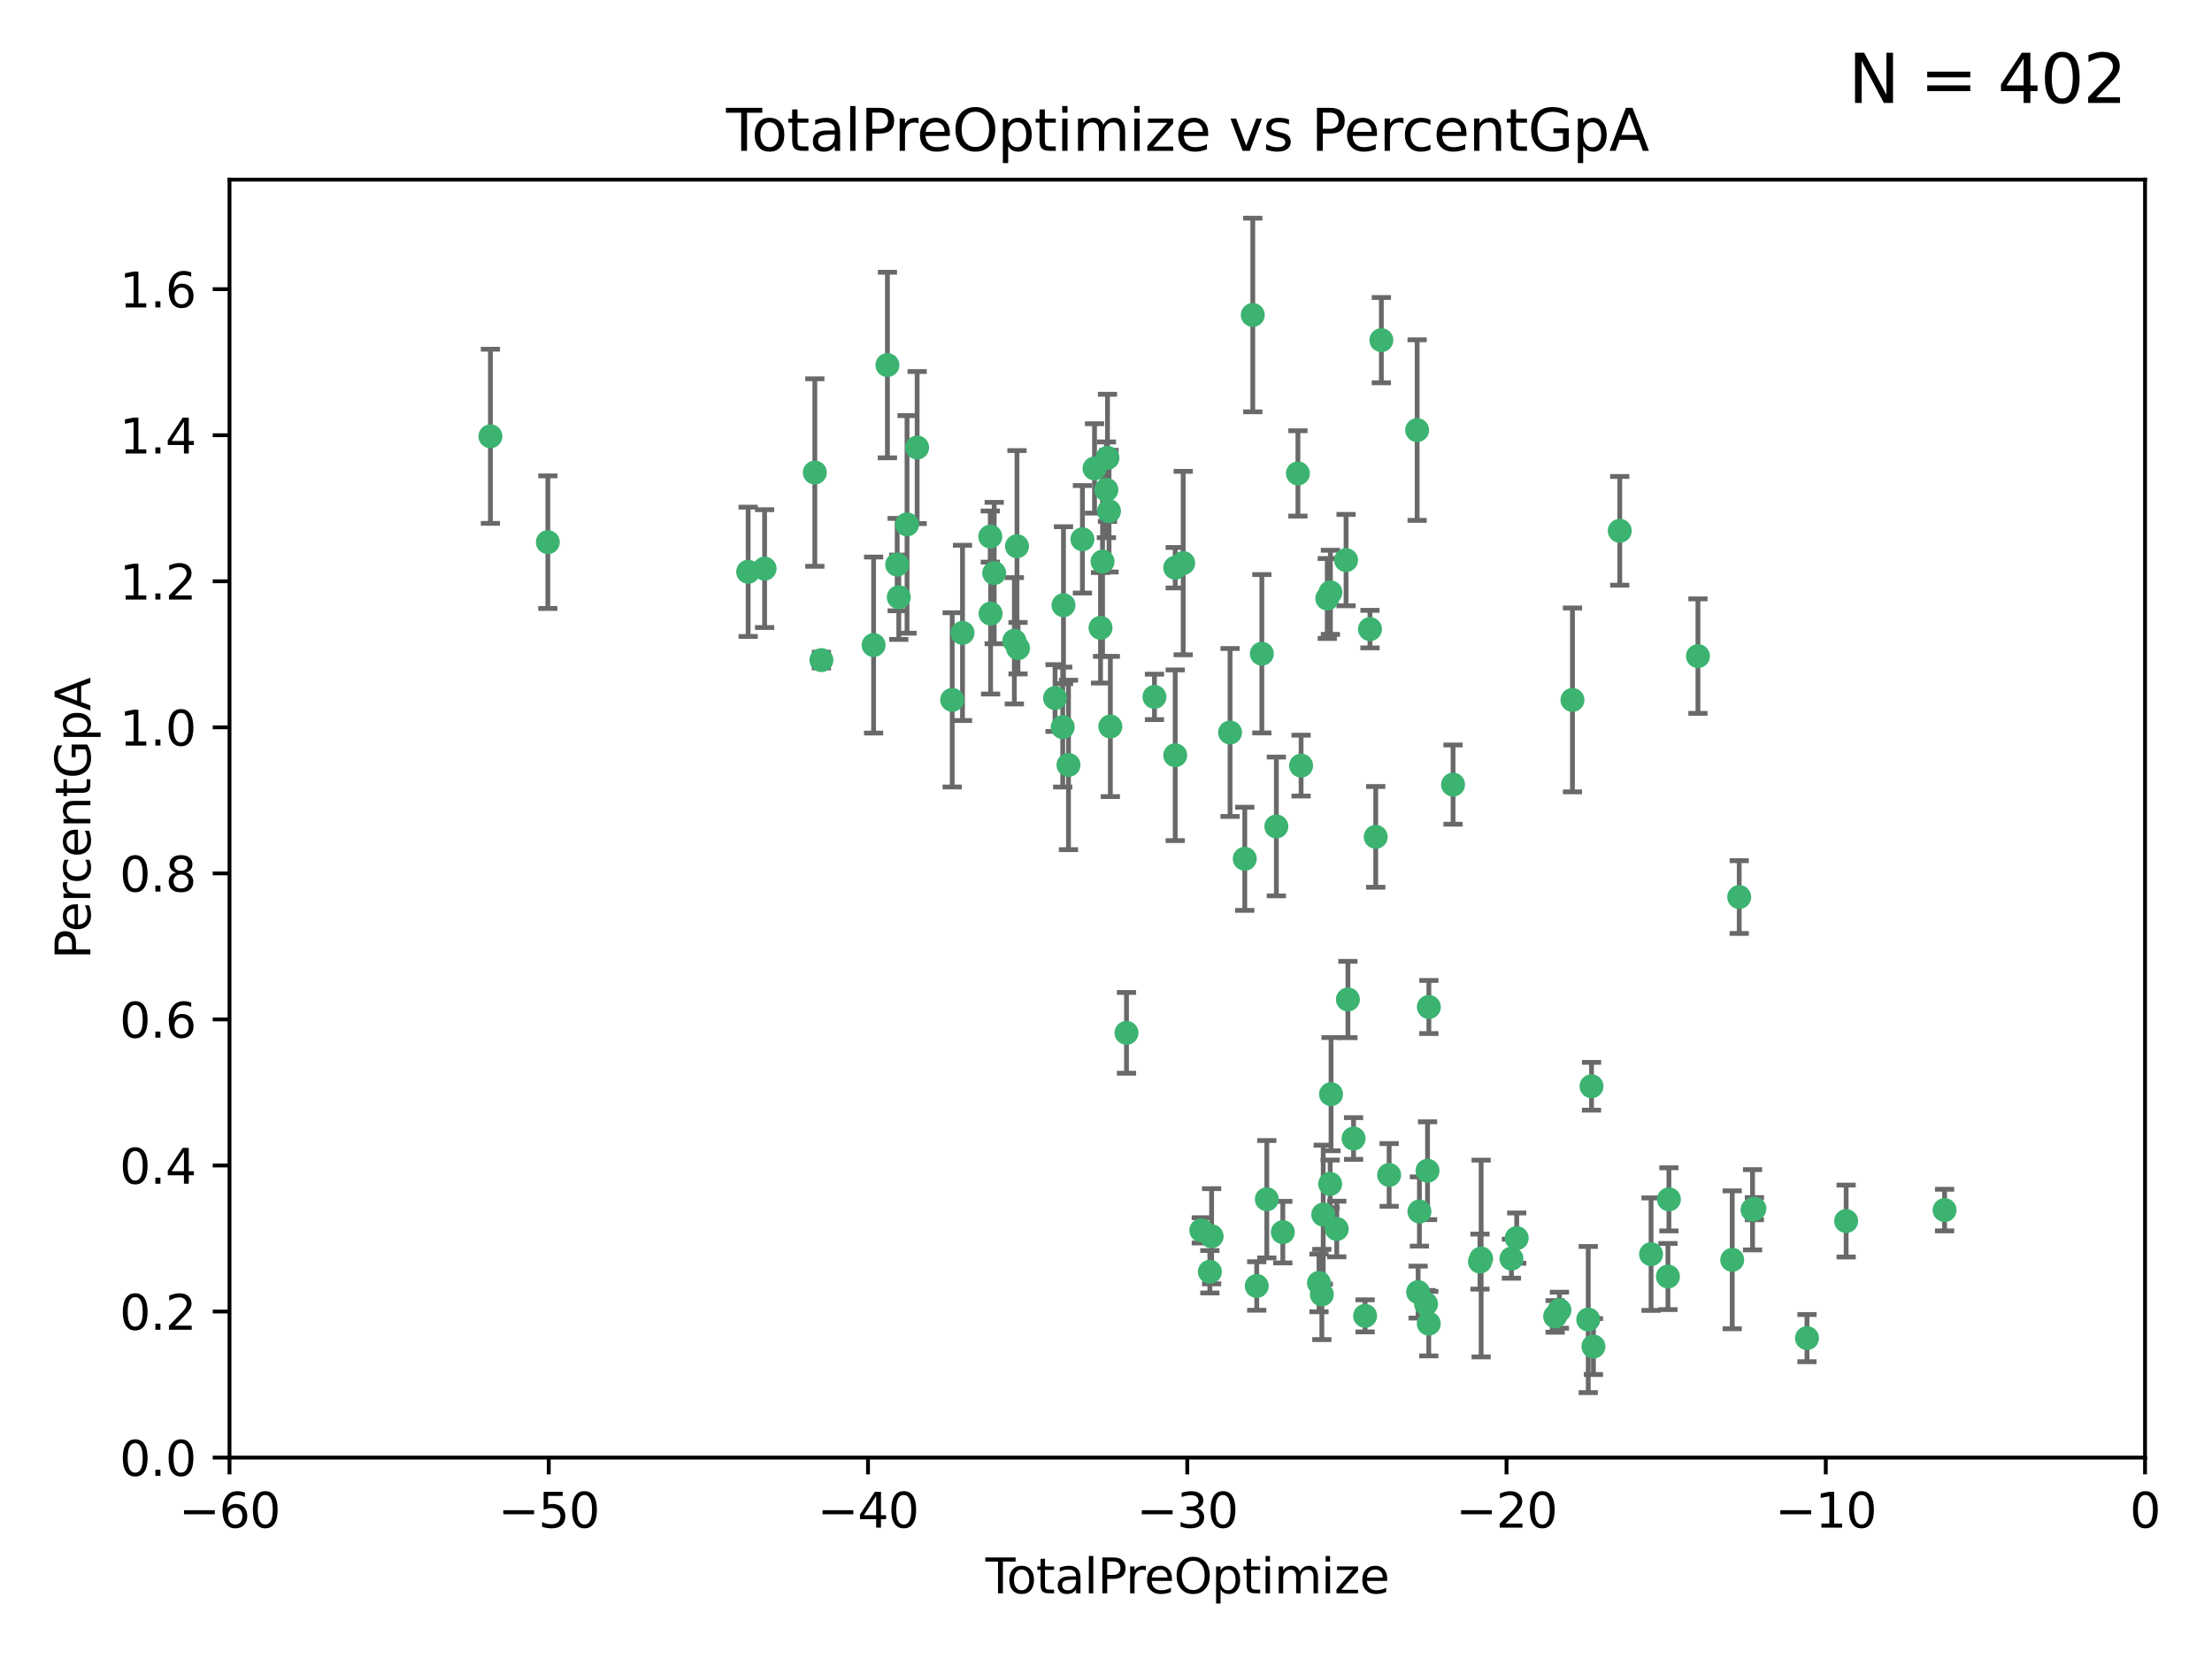 <?xml version="1.0" encoding="utf-8" standalone="no"?>
<!DOCTYPE svg PUBLIC "-//W3C//DTD SVG 1.1//EN"
  "http://www.w3.org/Graphics/SVG/1.1/DTD/svg11.dtd">
<svg xmlns:xlink="http://www.w3.org/1999/xlink" width="460.8pt" height="345.6pt" viewBox="0 0 460.8 345.6" xmlns="http://www.w3.org/2000/svg" version="1.1">
 <defs>
  <style type="text/css">*{stroke-linejoin: round; stroke-linecap: butt}</style>
 </defs>
 <g id="figure_1">
  <g id="patch_1">
   <path d="M 0 345.6 
L 460.8 345.6 
L 460.8 0 
L 0 0 
z
" style="fill: #ffffff"/>
  </g>
  <g id="axes_1">
   <g id="patch_2">
    <path d="M 47.81 303.64 
L 446.85 303.64 
L 446.85 37.422 
L 47.81 37.422 
z
" style="fill: #ffffff"/>
   </g>
   <g id="PathCollection_1">
    <defs>
     <path id="mf5e0ee0ce3" d="M 0 1.118 
C 0.297 1.118 0.581 1 0.791 0.791 
C 1 0.581 1.118 0.297 1.118 0 
C 1.118 -0.297 1 -0.581 0.791 -0.791 
C 0.581 -1 0.297 -1.118 0 -1.118 
C -0.297 -1.118 -0.581 -1 -0.791 -0.791 
C -1 -0.581 -1.118 -0.297 -1.118 0 
C -1.118 0.297 -1 0.581 -0.791 0.791 
C -0.581 1 -0.297 1.118 0 1.118 
z
" style="stroke: #3cb371"/>
    </defs>
    <g clip-path="url(#pa96f3fffaf)">
     <use xlink:href="#mf5e0ee0ce3" x="102.164" y="90.888" style="fill: #3cb371; stroke: #3cb371"/>
     <use xlink:href="#mf5e0ee0ce3" x="114.124" y="112.942" style="fill: #3cb371; stroke: #3cb371"/>
     <use xlink:href="#mf5e0ee0ce3" x="155.856" y="119.112" style="fill: #3cb371; stroke: #3cb371"/>
     <use xlink:href="#mf5e0ee0ce3" x="159.282" y="118.454" style="fill: #3cb371; stroke: #3cb371"/>
     <use xlink:href="#mf5e0ee0ce3" x="169.745" y="98.439" style="fill: #3cb371; stroke: #3cb371"/>
     <use xlink:href="#mf5e0ee0ce3" x="171.112" y="137.512" style="fill: #3cb371; stroke: #3cb371"/>
     <use xlink:href="#mf5e0ee0ce3" x="181.987" y="134.376" style="fill: #3cb371; stroke: #3cb371"/>
     <use xlink:href="#mf5e0ee0ce3" x="184.865" y="76.047" style="fill: #3cb371; stroke: #3cb371"/>
     <use xlink:href="#mf5e0ee0ce3" x="186.9" y="117.614" style="fill: #3cb371; stroke: #3cb371"/>
     <use xlink:href="#mf5e0ee0ce3" x="187.234" y="124.412" style="fill: #3cb371; stroke: #3cb371"/>
     <use xlink:href="#mf5e0ee0ce3" x="188.952" y="109.243" style="fill: #3cb371; stroke: #3cb371"/>
     <use xlink:href="#mf5e0ee0ce3" x="191.057" y="93.234" style="fill: #3cb371; stroke: #3cb371"/>
     <use xlink:href="#mf5e0ee0ce3" x="198.36" y="145.792" style="fill: #3cb371; stroke: #3cb371"/>
     <use xlink:href="#mf5e0ee0ce3" x="200.507" y="131.841" style="fill: #3cb371; stroke: #3cb371"/>
     <use xlink:href="#mf5e0ee0ce3" x="206.294" y="111.775" style="fill: #3cb371; stroke: #3cb371"/>
     <use xlink:href="#mf5e0ee0ce3" x="206.359" y="127.827" style="fill: #3cb371; stroke: #3cb371"/>
     <use xlink:href="#mf5e0ee0ce3" x="207.111" y="119.376" style="fill: #3cb371; stroke: #3cb371"/>
     <use xlink:href="#mf5e0ee0ce3" x="211.307" y="133.489" style="fill: #3cb371; stroke: #3cb371"/>
     <use xlink:href="#mf5e0ee0ce3" x="211.857" y="113.791" style="fill: #3cb371; stroke: #3cb371"/>
     <use xlink:href="#mf5e0ee0ce3" x="212.071" y="135.027" style="fill: #3cb371; stroke: #3cb371"/>
     <use xlink:href="#mf5e0ee0ce3" x="219.785" y="145.415" style="fill: #3cb371; stroke: #3cb371"/>
     <use xlink:href="#mf5e0ee0ce3" x="221.385" y="151.463" style="fill: #3cb371; stroke: #3cb371"/>
     <use xlink:href="#mf5e0ee0ce3" x="221.544" y="126.078" style="fill: #3cb371; stroke: #3cb371"/>
     <use xlink:href="#mf5e0ee0ce3" x="222.586" y="159.348" style="fill: #3cb371; stroke: #3cb371"/>
     <use xlink:href="#mf5e0ee0ce3" x="225.49" y="112.342" style="fill: #3cb371; stroke: #3cb371"/>
     <use xlink:href="#mf5e0ee0ce3" x="228.01" y="97.58" style="fill: #3cb371; stroke: #3cb371"/>
     <use xlink:href="#mf5e0ee0ce3" x="229.259" y="130.782" style="fill: #3cb371; stroke: #3cb371"/>
     <use xlink:href="#mf5e0ee0ce3" x="229.683" y="116.981" style="fill: #3cb371; stroke: #3cb371"/>
     <use xlink:href="#mf5e0ee0ce3" x="230.481" y="102.036" style="fill: #3cb371; stroke: #3cb371"/>
     <use xlink:href="#mf5e0ee0ce3" x="230.709" y="95.379" style="fill: #3cb371; stroke: #3cb371"/>
     <use xlink:href="#mf5e0ee0ce3" x="231.029" y="106.481" style="fill: #3cb371; stroke: #3cb371"/>
     <use xlink:href="#mf5e0ee0ce3" x="231.305" y="151.339" style="fill: #3cb371; stroke: #3cb371"/>
     <use xlink:href="#mf5e0ee0ce3" x="234.671" y="215.165" style="fill: #3cb371; stroke: #3cb371"/>
     <use xlink:href="#mf5e0ee0ce3" x="240.496" y="145.177" style="fill: #3cb371; stroke: #3cb371"/>
     <use xlink:href="#mf5e0ee0ce3" x="244.821" y="118.263" style="fill: #3cb371; stroke: #3cb371"/>
     <use xlink:href="#mf5e0ee0ce3" x="244.821" y="157.336" style="fill: #3cb371; stroke: #3cb371"/>
     <use xlink:href="#mf5e0ee0ce3" x="246.481" y="117.295" style="fill: #3cb371; stroke: #3cb371"/>
     <use xlink:href="#mf5e0ee0ce3" x="250.252" y="256.302" style="fill: #3cb371; stroke: #3cb371"/>
     <use xlink:href="#mf5e0ee0ce3" x="252.037" y="264.929" style="fill: #3cb371; stroke: #3cb371"/>
     <use xlink:href="#mf5e0ee0ce3" x="252.403" y="257.534" style="fill: #3cb371; stroke: #3cb371"/>
     <use xlink:href="#mf5e0ee0ce3" x="256.245" y="152.594" style="fill: #3cb371; stroke: #3cb371"/>
     <use xlink:href="#mf5e0ee0ce3" x="259.308" y="178.902" style="fill: #3cb371; stroke: #3cb371"/>
     <use xlink:href="#mf5e0ee0ce3" x="260.978" y="65.615" style="fill: #3cb371; stroke: #3cb371"/>
     <use xlink:href="#mf5e0ee0ce3" x="261.801" y="267.892" style="fill: #3cb371; stroke: #3cb371"/>
     <use xlink:href="#mf5e0ee0ce3" x="262.865" y="136.185" style="fill: #3cb371; stroke: #3cb371"/>
     <use xlink:href="#mf5e0ee0ce3" x="263.9" y="249.822" style="fill: #3cb371; stroke: #3cb371"/>
     <use xlink:href="#mf5e0ee0ce3" x="265.888" y="172.168" style="fill: #3cb371; stroke: #3cb371"/>
     <use xlink:href="#mf5e0ee0ce3" x="267.235" y="256.678" style="fill: #3cb371; stroke: #3cb371"/>
     <use xlink:href="#mf5e0ee0ce3" x="270.381" y="98.62" style="fill: #3cb371; stroke: #3cb371"/>
     <use xlink:href="#mf5e0ee0ce3" x="271.041" y="159.493" style="fill: #3cb371; stroke: #3cb371"/>
     <use xlink:href="#mf5e0ee0ce3" x="274.773" y="267.254" style="fill: #3cb371; stroke: #3cb371"/>
     <use xlink:href="#mf5e0ee0ce3" x="275.364" y="269.657" style="fill: #3cb371; stroke: #3cb371"/>
     <use xlink:href="#mf5e0ee0ce3" x="275.651" y="253.027" style="fill: #3cb371; stroke: #3cb371"/>
     <use xlink:href="#mf5e0ee0ce3" x="276.495" y="124.676" style="fill: #3cb371; stroke: #3cb371"/>
     <use xlink:href="#mf5e0ee0ce3" x="277.098" y="246.632" style="fill: #3cb371; stroke: #3cb371"/>
     <use xlink:href="#mf5e0ee0ce3" x="277.15" y="123.393" style="fill: #3cb371; stroke: #3cb371"/>
     <use xlink:href="#mf5e0ee0ce3" x="277.281" y="227.934" style="fill: #3cb371; stroke: #3cb371"/>
     <use xlink:href="#mf5e0ee0ce3" x="278.473" y="256.025" style="fill: #3cb371; stroke: #3cb371"/>
     <use xlink:href="#mf5e0ee0ce3" x="280.408" y="116.68" style="fill: #3cb371; stroke: #3cb371"/>
     <use xlink:href="#mf5e0ee0ce3" x="280.793" y="208.21" style="fill: #3cb371; stroke: #3cb371"/>
     <use xlink:href="#mf5e0ee0ce3" x="281.973" y="237.171" style="fill: #3cb371; stroke: #3cb371"/>
     <use xlink:href="#mf5e0ee0ce3" x="284.374" y="274.114" style="fill: #3cb371; stroke: #3cb371"/>
     <use xlink:href="#mf5e0ee0ce3" x="285.392" y="131.055" style="fill: #3cb371; stroke: #3cb371"/>
     <use xlink:href="#mf5e0ee0ce3" x="286.59" y="174.337" style="fill: #3cb371; stroke: #3cb371"/>
     <use xlink:href="#mf5e0ee0ce3" x="287.761" y="70.861" style="fill: #3cb371; stroke: #3cb371"/>
     <use xlink:href="#mf5e0ee0ce3" x="289.384" y="244.763" style="fill: #3cb371; stroke: #3cb371"/>
     <use xlink:href="#mf5e0ee0ce3" x="295.217" y="89.595" style="fill: #3cb371; stroke: #3cb371"/>
     <use xlink:href="#mf5e0ee0ce3" x="295.423" y="269.168" style="fill: #3cb371; stroke: #3cb371"/>
     <use xlink:href="#mf5e0ee0ce3" x="295.69" y="252.376" style="fill: #3cb371; stroke: #3cb371"/>
     <use xlink:href="#mf5e0ee0ce3" x="297.068" y="271.638" style="fill: #3cb371; stroke: #3cb371"/>
     <use xlink:href="#mf5e0ee0ce3" x="297.382" y="243.883" style="fill: #3cb371; stroke: #3cb371"/>
     <use xlink:href="#mf5e0ee0ce3" x="297.639" y="275.736" style="fill: #3cb371; stroke: #3cb371"/>
     <use xlink:href="#mf5e0ee0ce3" x="297.66" y="209.773" style="fill: #3cb371; stroke: #3cb371"/>
     <use xlink:href="#mf5e0ee0ce3" x="302.695" y="163.444" style="fill: #3cb371; stroke: #3cb371"/>
     <use xlink:href="#mf5e0ee0ce3" x="308.303" y="262.816" style="fill: #3cb371; stroke: #3cb371"/>
     <use xlink:href="#mf5e0ee0ce3" x="308.548" y="262.174" style="fill: #3cb371; stroke: #3cb371"/>
     <use xlink:href="#mf5e0ee0ce3" x="314.861" y="262.202" style="fill: #3cb371; stroke: #3cb371"/>
     <use xlink:href="#mf5e0ee0ce3" x="315.958" y="257.921" style="fill: #3cb371; stroke: #3cb371"/>
     <use xlink:href="#mf5e0ee0ce3" x="323.966" y="274.228" style="fill: #3cb371; stroke: #3cb371"/>
     <use xlink:href="#mf5e0ee0ce3" x="324.859" y="272.938" style="fill: #3cb371; stroke: #3cb371"/>
     <use xlink:href="#mf5e0ee0ce3" x="327.572" y="145.808" style="fill: #3cb371; stroke: #3cb371"/>
     <use xlink:href="#mf5e0ee0ce3" x="330.86" y="274.885" style="fill: #3cb371; stroke: #3cb371"/>
     <use xlink:href="#mf5e0ee0ce3" x="331.543" y="226.289" style="fill: #3cb371; stroke: #3cb371"/>
     <use xlink:href="#mf5e0ee0ce3" x="331.94" y="280.509" style="fill: #3cb371; stroke: #3cb371"/>
     <use xlink:href="#mf5e0ee0ce3" x="337.425" y="110.578" style="fill: #3cb371; stroke: #3cb371"/>
     <use xlink:href="#mf5e0ee0ce3" x="343.946" y="261.265" style="fill: #3cb371; stroke: #3cb371"/>
     <use xlink:href="#mf5e0ee0ce3" x="347.461" y="265.925" style="fill: #3cb371; stroke: #3cb371"/>
     <use xlink:href="#mf5e0ee0ce3" x="347.665" y="249.843" style="fill: #3cb371; stroke: #3cb371"/>
     <use xlink:href="#mf5e0ee0ce3" x="353.711" y="136.681" style="fill: #3cb371; stroke: #3cb371"/>
     <use xlink:href="#mf5e0ee0ce3" x="360.854" y="262.444" style="fill: #3cb371; stroke: #3cb371"/>
     <use xlink:href="#mf5e0ee0ce3" x="362.311" y="186.871" style="fill: #3cb371; stroke: #3cb371"/>
     <use xlink:href="#mf5e0ee0ce3" x="365.087" y="252.017" style="fill: #3cb371; stroke: #3cb371"/>
     <use xlink:href="#mf5e0ee0ce3" x="365.473" y="251.787" style="fill: #3cb371; stroke: #3cb371"/>
     <use xlink:href="#mf5e0ee0ce3" x="376.429" y="278.754" style="fill: #3cb371; stroke: #3cb371"/>
     <use xlink:href="#mf5e0ee0ce3" x="384.585" y="254.366" style="fill: #3cb371; stroke: #3cb371"/>
     <use xlink:href="#mf5e0ee0ce3" x="405.093" y="252.079" style="fill: #3cb371; stroke: #3cb371"/>
    </g>
   </g>
   <g id="matplotlib.axis_1">
    <g id="xtick_1">
     <g id="line2d_1">
      <defs>
       <path id="m37675a2ed7" d="M 0 0 
L 0 3.5 
" style="stroke: #000000; stroke-width: 0.8"/>
      </defs>
      <g>
       <use xlink:href="#m37675a2ed7" x="47.81" y="303.64" style="stroke: #000000; stroke-width: 0.8"/>
      </g>
     </g>
     <g id="text_1">
      <!-- −60 -->
      <g transform="translate(37.258 318.238)scale(0.1 -0.1)">
       <defs>
        <path id="DejaVuSans-2212" d="M 678 2272 
L 4684 2272 
L 4684 1741 
L 678 1741 
L 678 2272 
z
" transform="scale(0.016)"/>
        <path id="DejaVuSans-36" d="M 2113 2584 
Q 1688 2584 1439 2293 
Q 1191 2003 1191 1497 
Q 1191 994 1439 701 
Q 1688 409 2113 409 
Q 2538 409 2786 701 
Q 3034 994 3034 1497 
Q 3034 2003 2786 2293 
Q 2538 2584 2113 2584 
z
M 3366 4563 
L 3366 3988 
Q 3128 4100 2886 4159 
Q 2644 4219 2406 4219 
Q 1781 4219 1451 3797 
Q 1122 3375 1075 2522 
Q 1259 2794 1537 2939 
Q 1816 3084 2150 3084 
Q 2853 3084 3261 2657 
Q 3669 2231 3669 1497 
Q 3669 778 3244 343 
Q 2819 -91 2113 -91 
Q 1303 -91 875 529 
Q 447 1150 447 2328 
Q 447 3434 972 4092 
Q 1497 4750 2381 4750 
Q 2619 4750 2861 4703 
Q 3103 4656 3366 4563 
z
" transform="scale(0.016)"/>
        <path id="DejaVuSans-30" d="M 2034 4250 
Q 1547 4250 1301 3770 
Q 1056 3291 1056 2328 
Q 1056 1369 1301 889 
Q 1547 409 2034 409 
Q 2525 409 2770 889 
Q 3016 1369 3016 2328 
Q 3016 3291 2770 3770 
Q 2525 4250 2034 4250 
z
M 2034 4750 
Q 2819 4750 3233 4129 
Q 3647 3509 3647 2328 
Q 3647 1150 3233 529 
Q 2819 -91 2034 -91 
Q 1250 -91 836 529 
Q 422 1150 422 2328 
Q 422 3509 836 4129 
Q 1250 4750 2034 4750 
z
" transform="scale(0.016)"/>
       </defs>
       <use xlink:href="#DejaVuSans-2212"/>
       <use xlink:href="#DejaVuSans-36" x="83.789"/>
       <use xlink:href="#DejaVuSans-30" x="147.412"/>
      </g>
     </g>
    </g>
    <g id="xtick_2">
     <g id="line2d_2">
      <g>
       <use xlink:href="#m37675a2ed7" x="114.317" y="303.64" style="stroke: #000000; stroke-width: 0.8"/>
      </g>
     </g>
     <g id="text_2">
      <!-- −50 -->
      <g transform="translate(103.764 318.238)scale(0.1 -0.1)">
       <defs>
        <path id="DejaVuSans-35" d="M 691 4666 
L 3169 4666 
L 3169 4134 
L 1269 4134 
L 1269 2991 
Q 1406 3038 1543 3061 
Q 1681 3084 1819 3084 
Q 2600 3084 3056 2656 
Q 3513 2228 3513 1497 
Q 3513 744 3044 326 
Q 2575 -91 1722 -91 
Q 1428 -91 1123 -41 
Q 819 9 494 109 
L 494 744 
Q 775 591 1075 516 
Q 1375 441 1709 441 
Q 2250 441 2565 725 
Q 2881 1009 2881 1497 
Q 2881 1984 2565 2268 
Q 2250 2553 1709 2553 
Q 1456 2553 1204 2497 
Q 953 2441 691 2322 
L 691 4666 
z
" transform="scale(0.016)"/>
       </defs>
       <use xlink:href="#DejaVuSans-2212"/>
       <use xlink:href="#DejaVuSans-35" x="83.789"/>
       <use xlink:href="#DejaVuSans-30" x="147.412"/>
      </g>
     </g>
    </g>
    <g id="xtick_3">
     <g id="line2d_3">
      <g>
       <use xlink:href="#m37675a2ed7" x="180.823" y="303.64" style="stroke: #000000; stroke-width: 0.8"/>
      </g>
     </g>
     <g id="text_3">
      <!-- −40 -->
      <g transform="translate(170.271 318.238)scale(0.1 -0.1)">
       <defs>
        <path id="DejaVuSans-34" d="M 2419 4116 
L 825 1625 
L 2419 1625 
L 2419 4116 
z
M 2253 4666 
L 3047 4666 
L 3047 1625 
L 3713 1625 
L 3713 1100 
L 3047 1100 
L 3047 0 
L 2419 0 
L 2419 1100 
L 313 1100 
L 313 1709 
L 2253 4666 
z
" transform="scale(0.016)"/>
       </defs>
       <use xlink:href="#DejaVuSans-2212"/>
       <use xlink:href="#DejaVuSans-34" x="83.789"/>
       <use xlink:href="#DejaVuSans-30" x="147.412"/>
      </g>
     </g>
    </g>
    <g id="xtick_4">
     <g id="line2d_4">
      <g>
       <use xlink:href="#m37675a2ed7" x="247.33" y="303.64" style="stroke: #000000; stroke-width: 0.8"/>
      </g>
     </g>
     <g id="text_4">
      <!-- −30 -->
      <g transform="translate(236.778 318.238)scale(0.1 -0.1)">
       <defs>
        <path id="DejaVuSans-33" d="M 2597 2516 
Q 3050 2419 3304 2112 
Q 3559 1806 3559 1356 
Q 3559 666 3084 287 
Q 2609 -91 1734 -91 
Q 1441 -91 1130 -33 
Q 819 25 488 141 
L 488 750 
Q 750 597 1062 519 
Q 1375 441 1716 441 
Q 2309 441 2620 675 
Q 2931 909 2931 1356 
Q 2931 1769 2642 2001 
Q 2353 2234 1838 2234 
L 1294 2234 
L 1294 2753 
L 1863 2753 
Q 2328 2753 2575 2939 
Q 2822 3125 2822 3475 
Q 2822 3834 2567 4026 
Q 2313 4219 1838 4219 
Q 1578 4219 1281 4162 
Q 984 4106 628 3988 
L 628 4550 
Q 988 4650 1302 4700 
Q 1616 4750 1894 4750 
Q 2613 4750 3031 4423 
Q 3450 4097 3450 3541 
Q 3450 3153 3228 2886 
Q 3006 2619 2597 2516 
z
" transform="scale(0.016)"/>
       </defs>
       <use xlink:href="#DejaVuSans-2212"/>
       <use xlink:href="#DejaVuSans-33" x="83.789"/>
       <use xlink:href="#DejaVuSans-30" x="147.412"/>
      </g>
     </g>
    </g>
    <g id="xtick_5">
     <g id="line2d_5">
      <g>
       <use xlink:href="#m37675a2ed7" x="313.837" y="303.64" style="stroke: #000000; stroke-width: 0.8"/>
      </g>
     </g>
     <g id="text_5">
      <!-- −20 -->
      <g transform="translate(303.284 318.238)scale(0.1 -0.1)">
       <defs>
        <path id="DejaVuSans-32" d="M 1228 531 
L 3431 531 
L 3431 0 
L 469 0 
L 469 531 
Q 828 903 1448 1529 
Q 2069 2156 2228 2338 
Q 2531 2678 2651 2914 
Q 2772 3150 2772 3378 
Q 2772 3750 2511 3984 
Q 2250 4219 1831 4219 
Q 1534 4219 1204 4116 
Q 875 4013 500 3803 
L 500 4441 
Q 881 4594 1212 4672 
Q 1544 4750 1819 4750 
Q 2544 4750 2975 4387 
Q 3406 4025 3406 3419 
Q 3406 3131 3298 2873 
Q 3191 2616 2906 2266 
Q 2828 2175 2409 1742 
Q 1991 1309 1228 531 
z
" transform="scale(0.016)"/>
       </defs>
       <use xlink:href="#DejaVuSans-2212"/>
       <use xlink:href="#DejaVuSans-32" x="83.789"/>
       <use xlink:href="#DejaVuSans-30" x="147.412"/>
      </g>
     </g>
    </g>
    <g id="xtick_6">
     <g id="line2d_6">
      <g>
       <use xlink:href="#m37675a2ed7" x="380.343" y="303.64" style="stroke: #000000; stroke-width: 0.8"/>
      </g>
     </g>
     <g id="text_6">
      <!-- −10 -->
      <g transform="translate(369.791 318.238)scale(0.1 -0.1)">
       <defs>
        <path id="DejaVuSans-31" d="M 794 531 
L 1825 531 
L 1825 4091 
L 703 3866 
L 703 4441 
L 1819 4666 
L 2450 4666 
L 2450 531 
L 3481 531 
L 3481 0 
L 794 0 
L 794 531 
z
" transform="scale(0.016)"/>
       </defs>
       <use xlink:href="#DejaVuSans-2212"/>
       <use xlink:href="#DejaVuSans-31" x="83.789"/>
       <use xlink:href="#DejaVuSans-30" x="147.412"/>
      </g>
     </g>
    </g>
    <g id="xtick_7">
     <g id="line2d_7">
      <g>
       <use xlink:href="#m37675a2ed7" x="446.85" y="303.64" style="stroke: #000000; stroke-width: 0.8"/>
      </g>
     </g>
     <g id="text_7">
      <!-- 0 -->
      <g transform="translate(443.669 318.238)scale(0.1 -0.1)">
       <use xlink:href="#DejaVuSans-30"/>
      </g>
     </g>
    </g>
    <g id="text_8">
     <!-- TotalPreOptimize -->
     <g transform="translate(205.287 331.917)scale(0.1 -0.1)">
      <defs>
       <path id="DejaVuSans-54" d="M -19 4666 
L 3928 4666 
L 3928 4134 
L 2272 4134 
L 2272 0 
L 1638 0 
L 1638 4134 
L -19 4134 
L -19 4666 
z
" transform="scale(0.016)"/>
       <path id="DejaVuSans-6f" d="M 1959 3097 
Q 1497 3097 1228 2736 
Q 959 2375 959 1747 
Q 959 1119 1226 758 
Q 1494 397 1959 397 
Q 2419 397 2687 759 
Q 2956 1122 2956 1747 
Q 2956 2369 2687 2733 
Q 2419 3097 1959 3097 
z
M 1959 3584 
Q 2709 3584 3137 3096 
Q 3566 2609 3566 1747 
Q 3566 888 3137 398 
Q 2709 -91 1959 -91 
Q 1206 -91 779 398 
Q 353 888 353 1747 
Q 353 2609 779 3096 
Q 1206 3584 1959 3584 
z
" transform="scale(0.016)"/>
       <path id="DejaVuSans-74" d="M 1172 4494 
L 1172 3500 
L 2356 3500 
L 2356 3053 
L 1172 3053 
L 1172 1153 
Q 1172 725 1289 603 
Q 1406 481 1766 481 
L 2356 481 
L 2356 0 
L 1766 0 
Q 1100 0 847 248 
Q 594 497 594 1153 
L 594 3053 
L 172 3053 
L 172 3500 
L 594 3500 
L 594 4494 
L 1172 4494 
z
" transform="scale(0.016)"/>
       <path id="DejaVuSans-61" d="M 2194 1759 
Q 1497 1759 1228 1600 
Q 959 1441 959 1056 
Q 959 750 1161 570 
Q 1363 391 1709 391 
Q 2188 391 2477 730 
Q 2766 1069 2766 1631 
L 2766 1759 
L 2194 1759 
z
M 3341 1997 
L 3341 0 
L 2766 0 
L 2766 531 
Q 2569 213 2275 61 
Q 1981 -91 1556 -91 
Q 1019 -91 701 211 
Q 384 513 384 1019 
Q 384 1609 779 1909 
Q 1175 2209 1959 2209 
L 2766 2209 
L 2766 2266 
Q 2766 2663 2505 2880 
Q 2244 3097 1772 3097 
Q 1472 3097 1187 3025 
Q 903 2953 641 2809 
L 641 3341 
Q 956 3463 1253 3523 
Q 1550 3584 1831 3584 
Q 2591 3584 2966 3190 
Q 3341 2797 3341 1997 
z
" transform="scale(0.016)"/>
       <path id="DejaVuSans-6c" d="M 603 4863 
L 1178 4863 
L 1178 0 
L 603 0 
L 603 4863 
z
" transform="scale(0.016)"/>
       <path id="DejaVuSans-50" d="M 1259 4147 
L 1259 2394 
L 2053 2394 
Q 2494 2394 2734 2622 
Q 2975 2850 2975 3272 
Q 2975 3691 2734 3919 
Q 2494 4147 2053 4147 
L 1259 4147 
z
M 628 4666 
L 2053 4666 
Q 2838 4666 3239 4311 
Q 3641 3956 3641 3272 
Q 3641 2581 3239 2228 
Q 2838 1875 2053 1875 
L 1259 1875 
L 1259 0 
L 628 0 
L 628 4666 
z
" transform="scale(0.016)"/>
       <path id="DejaVuSans-72" d="M 2631 2963 
Q 2534 3019 2420 3045 
Q 2306 3072 2169 3072 
Q 1681 3072 1420 2755 
Q 1159 2438 1159 1844 
L 1159 0 
L 581 0 
L 581 3500 
L 1159 3500 
L 1159 2956 
Q 1341 3275 1631 3429 
Q 1922 3584 2338 3584 
Q 2397 3584 2469 3576 
Q 2541 3569 2628 3553 
L 2631 2963 
z
" transform="scale(0.016)"/>
       <path id="DejaVuSans-65" d="M 3597 1894 
L 3597 1613 
L 953 1613 
Q 991 1019 1311 708 
Q 1631 397 2203 397 
Q 2534 397 2845 478 
Q 3156 559 3463 722 
L 3463 178 
Q 3153 47 2828 -22 
Q 2503 -91 2169 -91 
Q 1331 -91 842 396 
Q 353 884 353 1716 
Q 353 2575 817 3079 
Q 1281 3584 2069 3584 
Q 2775 3584 3186 3129 
Q 3597 2675 3597 1894 
z
M 3022 2063 
Q 3016 2534 2758 2815 
Q 2500 3097 2075 3097 
Q 1594 3097 1305 2825 
Q 1016 2553 972 2059 
L 3022 2063 
z
" transform="scale(0.016)"/>
       <path id="DejaVuSans-4f" d="M 2522 4238 
Q 1834 4238 1429 3725 
Q 1025 3213 1025 2328 
Q 1025 1447 1429 934 
Q 1834 422 2522 422 
Q 3209 422 3611 934 
Q 4013 1447 4013 2328 
Q 4013 3213 3611 3725 
Q 3209 4238 2522 4238 
z
M 2522 4750 
Q 3503 4750 4090 4092 
Q 4678 3434 4678 2328 
Q 4678 1225 4090 567 
Q 3503 -91 2522 -91 
Q 1538 -91 948 565 
Q 359 1222 359 2328 
Q 359 3434 948 4092 
Q 1538 4750 2522 4750 
z
" transform="scale(0.016)"/>
       <path id="DejaVuSans-70" d="M 1159 525 
L 1159 -1331 
L 581 -1331 
L 581 3500 
L 1159 3500 
L 1159 2969 
Q 1341 3281 1617 3432 
Q 1894 3584 2278 3584 
Q 2916 3584 3314 3078 
Q 3713 2572 3713 1747 
Q 3713 922 3314 415 
Q 2916 -91 2278 -91 
Q 1894 -91 1617 61 
Q 1341 213 1159 525 
z
M 3116 1747 
Q 3116 2381 2855 2742 
Q 2594 3103 2138 3103 
Q 1681 3103 1420 2742 
Q 1159 2381 1159 1747 
Q 1159 1113 1420 752 
Q 1681 391 2138 391 
Q 2594 391 2855 752 
Q 3116 1113 3116 1747 
z
" transform="scale(0.016)"/>
       <path id="DejaVuSans-69" d="M 603 3500 
L 1178 3500 
L 1178 0 
L 603 0 
L 603 3500 
z
M 603 4863 
L 1178 4863 
L 1178 4134 
L 603 4134 
L 603 4863 
z
" transform="scale(0.016)"/>
       <path id="DejaVuSans-6d" d="M 3328 2828 
Q 3544 3216 3844 3400 
Q 4144 3584 4550 3584 
Q 5097 3584 5394 3201 
Q 5691 2819 5691 2113 
L 5691 0 
L 5113 0 
L 5113 2094 
Q 5113 2597 4934 2840 
Q 4756 3084 4391 3084 
Q 3944 3084 3684 2787 
Q 3425 2491 3425 1978 
L 3425 0 
L 2847 0 
L 2847 2094 
Q 2847 2600 2669 2842 
Q 2491 3084 2119 3084 
Q 1678 3084 1418 2786 
Q 1159 2488 1159 1978 
L 1159 0 
L 581 0 
L 581 3500 
L 1159 3500 
L 1159 2956 
Q 1356 3278 1631 3431 
Q 1906 3584 2284 3584 
Q 2666 3584 2933 3390 
Q 3200 3197 3328 2828 
z
" transform="scale(0.016)"/>
       <path id="DejaVuSans-7a" d="M 353 3500 
L 3084 3500 
L 3084 2975 
L 922 459 
L 3084 459 
L 3084 0 
L 275 0 
L 275 525 
L 2438 3041 
L 353 3041 
L 353 3500 
z
" transform="scale(0.016)"/>
      </defs>
      <use xlink:href="#DejaVuSans-54"/>
      <use xlink:href="#DejaVuSans-6f" x="44.084"/>
      <use xlink:href="#DejaVuSans-74" x="105.266"/>
      <use xlink:href="#DejaVuSans-61" x="144.475"/>
      <use xlink:href="#DejaVuSans-6c" x="205.754"/>
      <use xlink:href="#DejaVuSans-50" x="233.537"/>
      <use xlink:href="#DejaVuSans-72" x="292.09"/>
      <use xlink:href="#DejaVuSans-65" x="330.953"/>
      <use xlink:href="#DejaVuSans-4f" x="392.477"/>
      <use xlink:href="#DejaVuSans-70" x="471.188"/>
      <use xlink:href="#DejaVuSans-74" x="534.664"/>
      <use xlink:href="#DejaVuSans-69" x="573.873"/>
      <use xlink:href="#DejaVuSans-6d" x="601.656"/>
      <use xlink:href="#DejaVuSans-69" x="699.068"/>
      <use xlink:href="#DejaVuSans-7a" x="726.852"/>
      <use xlink:href="#DejaVuSans-65" x="779.342"/>
     </g>
    </g>
   </g>
   <g id="matplotlib.axis_2">
    <g id="ytick_1">
     <g id="line2d_8">
      <defs>
       <path id="m938dc69f79" d="M 0 0 
L -3.5 0 
" style="stroke: #000000; stroke-width: 0.8"/>
      </defs>
      <g>
       <use xlink:href="#m938dc69f79" x="47.81" y="303.64" style="stroke: #000000; stroke-width: 0.8"/>
      </g>
     </g>
     <g id="text_9">
      <!-- 0.0 -->
      <g transform="translate(24.907 307.439)scale(0.1 -0.1)">
       <defs>
        <path id="DejaVuSans-2e" d="M 684 794 
L 1344 794 
L 1344 0 
L 684 0 
L 684 794 
z
" transform="scale(0.016)"/>
       </defs>
       <use xlink:href="#DejaVuSans-30"/>
       <use xlink:href="#DejaVuSans-2e" x="63.623"/>
       <use xlink:href="#DejaVuSans-30" x="95.41"/>
      </g>
     </g>
    </g>
    <g id="ytick_2">
     <g id="line2d_9">
      <g>
       <use xlink:href="#m938dc69f79" x="47.81" y="273.215" style="stroke: #000000; stroke-width: 0.8"/>
      </g>
     </g>
     <g id="text_10">
      <!-- 0.2 -->
      <g transform="translate(24.907 277.014)scale(0.1 -0.1)">
       <use xlink:href="#DejaVuSans-30"/>
       <use xlink:href="#DejaVuSans-2e" x="63.623"/>
       <use xlink:href="#DejaVuSans-32" x="95.41"/>
      </g>
     </g>
    </g>
    <g id="ytick_3">
     <g id="line2d_10">
      <g>
       <use xlink:href="#m938dc69f79" x="47.81" y="242.79" style="stroke: #000000; stroke-width: 0.8"/>
      </g>
     </g>
     <g id="text_11">
      <!-- 0.4 -->
      <g transform="translate(24.907 246.589)scale(0.1 -0.1)">
       <use xlink:href="#DejaVuSans-30"/>
       <use xlink:href="#DejaVuSans-2e" x="63.623"/>
       <use xlink:href="#DejaVuSans-34" x="95.41"/>
      </g>
     </g>
    </g>
    <g id="ytick_4">
     <g id="line2d_11">
      <g>
       <use xlink:href="#m938dc69f79" x="47.81" y="212.365" style="stroke: #000000; stroke-width: 0.8"/>
      </g>
     </g>
     <g id="text_12">
      <!-- 0.6 -->
      <g transform="translate(24.907 216.164)scale(0.1 -0.1)">
       <use xlink:href="#DejaVuSans-30"/>
       <use xlink:href="#DejaVuSans-2e" x="63.623"/>
       <use xlink:href="#DejaVuSans-36" x="95.41"/>
      </g>
     </g>
    </g>
    <g id="ytick_5">
     <g id="line2d_12">
      <g>
       <use xlink:href="#m938dc69f79" x="47.81" y="181.94" style="stroke: #000000; stroke-width: 0.8"/>
      </g>
     </g>
     <g id="text_13">
      <!-- 0.8 -->
      <g transform="translate(24.907 185.739)scale(0.1 -0.1)">
       <defs>
        <path id="DejaVuSans-38" d="M 2034 2216 
Q 1584 2216 1326 1975 
Q 1069 1734 1069 1313 
Q 1069 891 1326 650 
Q 1584 409 2034 409 
Q 2484 409 2743 651 
Q 3003 894 3003 1313 
Q 3003 1734 2745 1975 
Q 2488 2216 2034 2216 
z
M 1403 2484 
Q 997 2584 770 2862 
Q 544 3141 544 3541 
Q 544 4100 942 4425 
Q 1341 4750 2034 4750 
Q 2731 4750 3128 4425 
Q 3525 4100 3525 3541 
Q 3525 3141 3298 2862 
Q 3072 2584 2669 2484 
Q 3125 2378 3379 2068 
Q 3634 1759 3634 1313 
Q 3634 634 3220 271 
Q 2806 -91 2034 -91 
Q 1263 -91 848 271 
Q 434 634 434 1313 
Q 434 1759 690 2068 
Q 947 2378 1403 2484 
z
M 1172 3481 
Q 1172 3119 1398 2916 
Q 1625 2713 2034 2713 
Q 2441 2713 2670 2916 
Q 2900 3119 2900 3481 
Q 2900 3844 2670 4047 
Q 2441 4250 2034 4250 
Q 1625 4250 1398 4047 
Q 1172 3844 1172 3481 
z
" transform="scale(0.016)"/>
       </defs>
       <use xlink:href="#DejaVuSans-30"/>
       <use xlink:href="#DejaVuSans-2e" x="63.623"/>
       <use xlink:href="#DejaVuSans-38" x="95.41"/>
      </g>
     </g>
    </g>
    <g id="ytick_6">
     <g id="line2d_13">
      <g>
       <use xlink:href="#m938dc69f79" x="47.81" y="151.515" style="stroke: #000000; stroke-width: 0.8"/>
      </g>
     </g>
     <g id="text_14">
      <!-- 1.0 -->
      <g transform="translate(24.907 155.315)scale(0.1 -0.1)">
       <use xlink:href="#DejaVuSans-31"/>
       <use xlink:href="#DejaVuSans-2e" x="63.623"/>
       <use xlink:href="#DejaVuSans-30" x="95.41"/>
      </g>
     </g>
    </g>
    <g id="ytick_7">
     <g id="line2d_14">
      <g>
       <use xlink:href="#m938dc69f79" x="47.81" y="121.09" style="stroke: #000000; stroke-width: 0.8"/>
      </g>
     </g>
     <g id="text_15">
      <!-- 1.2 -->
      <g transform="translate(24.907 124.89)scale(0.1 -0.1)">
       <use xlink:href="#DejaVuSans-31"/>
       <use xlink:href="#DejaVuSans-2e" x="63.623"/>
       <use xlink:href="#DejaVuSans-32" x="95.41"/>
      </g>
     </g>
    </g>
    <g id="ytick_8">
     <g id="line2d_15">
      <g>
       <use xlink:href="#m938dc69f79" x="47.81" y="90.665" style="stroke: #000000; stroke-width: 0.8"/>
      </g>
     </g>
     <g id="text_16">
      <!-- 1.4 -->
      <g transform="translate(24.907 94.465)scale(0.1 -0.1)">
       <use xlink:href="#DejaVuSans-31"/>
       <use xlink:href="#DejaVuSans-2e" x="63.623"/>
       <use xlink:href="#DejaVuSans-34" x="95.41"/>
      </g>
     </g>
    </g>
    <g id="ytick_9">
     <g id="line2d_16">
      <g>
       <use xlink:href="#m938dc69f79" x="47.81" y="60.241" style="stroke: #000000; stroke-width: 0.8"/>
      </g>
     </g>
     <g id="text_17">
      <!-- 1.6 -->
      <g transform="translate(24.907 64.04)scale(0.1 -0.1)">
       <use xlink:href="#DejaVuSans-31"/>
       <use xlink:href="#DejaVuSans-2e" x="63.623"/>
       <use xlink:href="#DejaVuSans-36" x="95.41"/>
      </g>
     </g>
    </g>
    <g id="text_18">
     <!-- PercentGpA -->
     <g transform="translate(18.827 199.807)rotate(-90)scale(0.1 -0.1)">
      <defs>
       <path id="DejaVuSans-63" d="M 3122 3366 
L 3122 2828 
Q 2878 2963 2633 3030 
Q 2388 3097 2138 3097 
Q 1578 3097 1268 2742 
Q 959 2388 959 1747 
Q 959 1106 1268 751 
Q 1578 397 2138 397 
Q 2388 397 2633 464 
Q 2878 531 3122 666 
L 3122 134 
Q 2881 22 2623 -34 
Q 2366 -91 2075 -91 
Q 1284 -91 818 406 
Q 353 903 353 1747 
Q 353 2603 823 3093 
Q 1294 3584 2113 3584 
Q 2378 3584 2631 3529 
Q 2884 3475 3122 3366 
z
" transform="scale(0.016)"/>
       <path id="DejaVuSans-6e" d="M 3513 2113 
L 3513 0 
L 2938 0 
L 2938 2094 
Q 2938 2591 2744 2837 
Q 2550 3084 2163 3084 
Q 1697 3084 1428 2787 
Q 1159 2491 1159 1978 
L 1159 0 
L 581 0 
L 581 3500 
L 1159 3500 
L 1159 2956 
Q 1366 3272 1645 3428 
Q 1925 3584 2291 3584 
Q 2894 3584 3203 3211 
Q 3513 2838 3513 2113 
z
" transform="scale(0.016)"/>
       <path id="DejaVuSans-47" d="M 3809 666 
L 3809 1919 
L 2778 1919 
L 2778 2438 
L 4434 2438 
L 4434 434 
Q 4069 175 3628 42 
Q 3188 -91 2688 -91 
Q 1594 -91 976 548 
Q 359 1188 359 2328 
Q 359 3472 976 4111 
Q 1594 4750 2688 4750 
Q 3144 4750 3555 4637 
Q 3966 4525 4313 4306 
L 4313 3634 
Q 3963 3931 3569 4081 
Q 3175 4231 2741 4231 
Q 1884 4231 1454 3753 
Q 1025 3275 1025 2328 
Q 1025 1384 1454 906 
Q 1884 428 2741 428 
Q 3075 428 3337 486 
Q 3600 544 3809 666 
z
" transform="scale(0.016)"/>
       <path id="DejaVuSans-41" d="M 2188 4044 
L 1331 1722 
L 3047 1722 
L 2188 4044 
z
M 1831 4666 
L 2547 4666 
L 4325 0 
L 3669 0 
L 3244 1197 
L 1141 1197 
L 716 0 
L 50 0 
L 1831 4666 
z
" transform="scale(0.016)"/>
      </defs>
      <use xlink:href="#DejaVuSans-50"/>
      <use xlink:href="#DejaVuSans-65" x="56.678"/>
      <use xlink:href="#DejaVuSans-72" x="118.201"/>
      <use xlink:href="#DejaVuSans-63" x="157.064"/>
      <use xlink:href="#DejaVuSans-65" x="212.045"/>
      <use xlink:href="#DejaVuSans-6e" x="273.568"/>
      <use xlink:href="#DejaVuSans-74" x="336.947"/>
      <use xlink:href="#DejaVuSans-47" x="376.156"/>
      <use xlink:href="#DejaVuSans-70" x="453.646"/>
      <use xlink:href="#DejaVuSans-41" x="517.123"/>
     </g>
    </g>
   </g>
   <g id="LineCollection_1">
    <path d="M 102.164 109.028 
L 102.164 72.748 
" clip-path="url(#pa96f3fffaf)" style="fill: none; stroke: #696969"/>
    <path d="M 114.124 126.749 
L 114.124 99.136 
" clip-path="url(#pa96f3fffaf)" style="fill: none; stroke: #696969"/>
    <path d="M 155.856 132.578 
L 155.856 105.645 
" clip-path="url(#pa96f3fffaf)" style="fill: none; stroke: #696969"/>
    <path d="M 159.282 130.729 
L 159.282 106.178 
" clip-path="url(#pa96f3fffaf)" style="fill: none; stroke: #696969"/>
    <path d="M 169.745 117.968 
L 169.745 78.911 
" clip-path="url(#pa96f3fffaf)" style="fill: none; stroke: #696969"/>
    <path d="M 171.112 139.149 
L 171.112 135.874 
" clip-path="url(#pa96f3fffaf)" style="fill: none; stroke: #696969"/>
    <path d="M 181.987 152.713 
L 181.987 116.039 
" clip-path="url(#pa96f3fffaf)" style="fill: none; stroke: #696969"/>
    <path d="M 184.865 95.374 
L 184.865 56.719 
" clip-path="url(#pa96f3fffaf)" style="fill: none; stroke: #696969"/>
    <path d="M 186.9 127.234 
L 186.9 107.993 
" clip-path="url(#pa96f3fffaf)" style="fill: none; stroke: #696969"/>
    <path d="M 187.234 133.201 
L 187.234 115.622 
" clip-path="url(#pa96f3fffaf)" style="fill: none; stroke: #696969"/>
    <path d="M 188.952 131.905 
L 188.952 86.581 
" clip-path="url(#pa96f3fffaf)" style="fill: none; stroke: #696969"/>
    <path d="M 191.057 109.072 
L 191.057 77.396 
" clip-path="url(#pa96f3fffaf)" style="fill: none; stroke: #696969"/>
    <path d="M 198.36 163.943 
L 198.36 127.641 
" clip-path="url(#pa96f3fffaf)" style="fill: none; stroke: #696969"/>
    <path d="M 200.507 150.099 
L 200.507 113.583 
" clip-path="url(#pa96f3fffaf)" style="fill: none; stroke: #696969"/>
    <path d="M 206.294 117.099 
L 206.294 106.452 
" clip-path="url(#pa96f3fffaf)" style="fill: none; stroke: #696969"/>
    <path d="M 206.359 144.574 
L 206.359 111.081 
" clip-path="url(#pa96f3fffaf)" style="fill: none; stroke: #696969"/>
    <path d="M 207.111 134.098 
L 207.111 104.653 
" clip-path="url(#pa96f3fffaf)" style="fill: none; stroke: #696969"/>
    <path d="M 211.307 146.643 
L 211.307 120.334 
" clip-path="url(#pa96f3fffaf)" style="fill: none; stroke: #696969"/>
    <path d="M 211.857 133.715 
L 211.857 93.866 
" clip-path="url(#pa96f3fffaf)" style="fill: none; stroke: #696969"/>
    <path d="M 212.071 140.389 
L 212.071 129.666 
" clip-path="url(#pa96f3fffaf)" style="fill: none; stroke: #696969"/>
    <path d="M 219.785 152.367 
L 219.785 138.462 
" clip-path="url(#pa96f3fffaf)" style="fill: none; stroke: #696969"/>
    <path d="M 221.385 163.951 
L 221.385 138.975 
" clip-path="url(#pa96f3fffaf)" style="fill: none; stroke: #696969"/>
    <path d="M 221.544 142.43 
L 221.544 109.726 
" clip-path="url(#pa96f3fffaf)" style="fill: none; stroke: #696969"/>
    <path d="M 222.586 176.995 
L 222.586 141.701 
" clip-path="url(#pa96f3fffaf)" style="fill: none; stroke: #696969"/>
    <path d="M 225.49 123.537 
L 225.49 101.147 
" clip-path="url(#pa96f3fffaf)" style="fill: none; stroke: #696969"/>
    <path d="M 228.01 106.886 
L 228.01 88.275 
" clip-path="url(#pa96f3fffaf)" style="fill: none; stroke: #696969"/>
    <path d="M 229.259 142.291 
L 229.259 119.274 
" clip-path="url(#pa96f3fffaf)" style="fill: none; stroke: #696969"/>
    <path d="M 229.683 136.737 
L 229.683 97.225 
" clip-path="url(#pa96f3fffaf)" style="fill: none; stroke: #696969"/>
    <path d="M 230.481 112.011 
L 230.481 92.061 
" clip-path="url(#pa96f3fffaf)" style="fill: none; stroke: #696969"/>
    <path d="M 230.709 108.623 
L 230.709 82.135 
" clip-path="url(#pa96f3fffaf)" style="fill: none; stroke: #696969"/>
    <path d="M 231.029 119.156 
L 231.029 93.806 
" clip-path="url(#pa96f3fffaf)" style="fill: none; stroke: #696969"/>
    <path d="M 231.305 165.943 
L 231.305 136.735 
" clip-path="url(#pa96f3fffaf)" style="fill: none; stroke: #696969"/>
    <path d="M 234.671 223.575 
L 234.671 206.755 
" clip-path="url(#pa96f3fffaf)" style="fill: none; stroke: #696969"/>
    <path d="M 240.496 149.907 
L 240.496 140.447 
" clip-path="url(#pa96f3fffaf)" style="fill: none; stroke: #696969"/>
    <path d="M 244.821 122.479 
L 244.821 114.047 
" clip-path="url(#pa96f3fffaf)" style="fill: none; stroke: #696969"/>
    <path d="M 244.821 175.112 
L 244.821 139.559 
" clip-path="url(#pa96f3fffaf)" style="fill: none; stroke: #696969"/>
    <path d="M 246.481 136.401 
L 246.481 98.189 
" clip-path="url(#pa96f3fffaf)" style="fill: none; stroke: #696969"/>
    <path d="M 250.252 258.935 
L 250.252 253.67 
" clip-path="url(#pa96f3fffaf)" style="fill: none; stroke: #696969"/>
    <path d="M 252.037 269.347 
L 252.037 260.51 
" clip-path="url(#pa96f3fffaf)" style="fill: none; stroke: #696969"/>
    <path d="M 252.403 267.448 
L 252.403 247.62 
" clip-path="url(#pa96f3fffaf)" style="fill: none; stroke: #696969"/>
    <path d="M 256.245 170.086 
L 256.245 135.103 
" clip-path="url(#pa96f3fffaf)" style="fill: none; stroke: #696969"/>
    <path d="M 259.308 189.647 
L 259.308 168.157 
" clip-path="url(#pa96f3fffaf)" style="fill: none; stroke: #696969"/>
    <path d="M 260.978 85.786 
L 260.978 45.445 
" clip-path="url(#pa96f3fffaf)" style="fill: none; stroke: #696969"/>
    <path d="M 261.801 272.944 
L 261.801 262.841 
" clip-path="url(#pa96f3fffaf)" style="fill: none; stroke: #696969"/>
    <path d="M 262.865 152.678 
L 262.865 119.692 
" clip-path="url(#pa96f3fffaf)" style="fill: none; stroke: #696969"/>
    <path d="M 263.9 262.046 
L 263.9 237.598 
" clip-path="url(#pa96f3fffaf)" style="fill: none; stroke: #696969"/>
    <path d="M 265.888 186.626 
L 265.888 157.71 
" clip-path="url(#pa96f3fffaf)" style="fill: none; stroke: #696969"/>
    <path d="M 267.235 263.085 
L 267.235 250.271 
" clip-path="url(#pa96f3fffaf)" style="fill: none; stroke: #696969"/>
    <path d="M 270.381 107.507 
L 270.381 89.732 
" clip-path="url(#pa96f3fffaf)" style="fill: none; stroke: #696969"/>
    <path d="M 271.041 165.836 
L 271.041 153.151 
" clip-path="url(#pa96f3fffaf)" style="fill: none; stroke: #696969"/>
    <path d="M 274.773 273.264 
L 274.773 261.243 
" clip-path="url(#pa96f3fffaf)" style="fill: none; stroke: #696969"/>
    <path d="M 275.364 279.062 
L 275.364 260.252 
" clip-path="url(#pa96f3fffaf)" style="fill: none; stroke: #696969"/>
    <path d="M 275.651 267.494 
L 275.651 238.56 
" clip-path="url(#pa96f3fffaf)" style="fill: none; stroke: #696969"/>
    <path d="M 276.495 133.004 
L 276.495 116.348 
" clip-path="url(#pa96f3fffaf)" style="fill: none; stroke: #696969"/>
    <path d="M 277.098 251.609 
L 277.098 241.655 
" clip-path="url(#pa96f3fffaf)" style="fill: none; stroke: #696969"/>
    <path d="M 277.15 132.157 
L 277.15 114.628 
" clip-path="url(#pa96f3fffaf)" style="fill: none; stroke: #696969"/>
    <path d="M 277.281 239.724 
L 277.281 216.143 
" clip-path="url(#pa96f3fffaf)" style="fill: none; stroke: #696969"/>
    <path d="M 278.473 261.82 
L 278.473 250.231 
" clip-path="url(#pa96f3fffaf)" style="fill: none; stroke: #696969"/>
    <path d="M 280.408 126.199 
L 280.408 107.162 
" clip-path="url(#pa96f3fffaf)" style="fill: none; stroke: #696969"/>
    <path d="M 280.793 216.16 
L 280.793 200.26 
" clip-path="url(#pa96f3fffaf)" style="fill: none; stroke: #696969"/>
    <path d="M 281.973 241.515 
L 281.973 232.826 
" clip-path="url(#pa96f3fffaf)" style="fill: none; stroke: #696969"/>
    <path d="M 284.374 277.454 
L 284.374 270.773 
" clip-path="url(#pa96f3fffaf)" style="fill: none; stroke: #696969"/>
    <path d="M 285.392 134.965 
L 285.392 127.145 
" clip-path="url(#pa96f3fffaf)" style="fill: none; stroke: #696969"/>
    <path d="M 286.59 184.833 
L 286.59 163.841 
" clip-path="url(#pa96f3fffaf)" style="fill: none; stroke: #696969"/>
    <path d="M 287.761 79.744 
L 287.761 61.978 
" clip-path="url(#pa96f3fffaf)" style="fill: none; stroke: #696969"/>
    <path d="M 289.384 251.299 
L 289.384 238.228 
" clip-path="url(#pa96f3fffaf)" style="fill: none; stroke: #696969"/>
    <path d="M 295.217 108.405 
L 295.217 70.785 
" clip-path="url(#pa96f3fffaf)" style="fill: none; stroke: #696969"/>
    <path d="M 295.423 274.579 
L 295.423 263.758 
" clip-path="url(#pa96f3fffaf)" style="fill: none; stroke: #696969"/>
    <path d="M 295.69 259.587 
L 295.69 245.164 
" clip-path="url(#pa96f3fffaf)" style="fill: none; stroke: #696969"/>
    <path d="M 297.068 274.449 
L 297.068 268.827 
" clip-path="url(#pa96f3fffaf)" style="fill: none; stroke: #696969"/>
    <path d="M 297.382 254.072 
L 297.382 233.695 
" clip-path="url(#pa96f3fffaf)" style="fill: none; stroke: #696969"/>
    <path d="M 297.639 282.456 
L 297.639 269.017 
" clip-path="url(#pa96f3fffaf)" style="fill: none; stroke: #696969"/>
    <path d="M 297.66 215.303 
L 297.66 204.243 
" clip-path="url(#pa96f3fffaf)" style="fill: none; stroke: #696969"/>
    <path d="M 302.695 171.692 
L 302.695 155.195 
" clip-path="url(#pa96f3fffaf)" style="fill: none; stroke: #696969"/>
    <path d="M 308.303 268.547 
L 308.303 257.084 
" clip-path="url(#pa96f3fffaf)" style="fill: none; stroke: #696969"/>
    <path d="M 308.548 282.672 
L 308.548 241.675 
" clip-path="url(#pa96f3fffaf)" style="fill: none; stroke: #696969"/>
    <path d="M 314.861 266.269 
L 314.861 258.135 
" clip-path="url(#pa96f3fffaf)" style="fill: none; stroke: #696969"/>
    <path d="M 315.958 263.157 
L 315.958 252.686 
" clip-path="url(#pa96f3fffaf)" style="fill: none; stroke: #696969"/>
    <path d="M 323.966 277.523 
L 323.966 270.934 
" clip-path="url(#pa96f3fffaf)" style="fill: none; stroke: #696969"/>
    <path d="M 324.859 276.686 
L 324.859 269.19 
" clip-path="url(#pa96f3fffaf)" style="fill: none; stroke: #696969"/>
    <path d="M 327.572 164.964 
L 327.572 126.651 
" clip-path="url(#pa96f3fffaf)" style="fill: none; stroke: #696969"/>
    <path d="M 330.86 290.106 
L 330.86 259.664 
" clip-path="url(#pa96f3fffaf)" style="fill: none; stroke: #696969"/>
    <path d="M 331.543 231.263 
L 331.543 221.315 
" clip-path="url(#pa96f3fffaf)" style="fill: none; stroke: #696969"/>
    <path d="M 331.94 286.333 
L 331.94 274.686 
" clip-path="url(#pa96f3fffaf)" style="fill: none; stroke: #696969"/>
    <path d="M 337.425 121.904 
L 337.425 99.253 
" clip-path="url(#pa96f3fffaf)" style="fill: none; stroke: #696969"/>
    <path d="M 343.946 272.984 
L 343.946 249.546 
" clip-path="url(#pa96f3fffaf)" style="fill: none; stroke: #696969"/>
    <path d="M 347.461 272.811 
L 347.461 259.038 
" clip-path="url(#pa96f3fffaf)" style="fill: none; stroke: #696969"/>
    <path d="M 347.665 256.417 
L 347.665 243.269 
" clip-path="url(#pa96f3fffaf)" style="fill: none; stroke: #696969"/>
    <path d="M 353.711 148.608 
L 353.711 124.753 
" clip-path="url(#pa96f3fffaf)" style="fill: none; stroke: #696969"/>
    <path d="M 360.854 276.808 
L 360.854 248.08 
" clip-path="url(#pa96f3fffaf)" style="fill: none; stroke: #696969"/>
    <path d="M 362.311 194.451 
L 362.311 179.292 
" clip-path="url(#pa96f3fffaf)" style="fill: none; stroke: #696969"/>
    <path d="M 365.087 260.38 
L 365.087 243.654 
" clip-path="url(#pa96f3fffaf)" style="fill: none; stroke: #696969"/>
    <path d="M 365.473 254.099 
L 365.473 249.475 
" clip-path="url(#pa96f3fffaf)" style="fill: none; stroke: #696969"/>
    <path d="M 376.429 283.669 
L 376.429 273.839 
" clip-path="url(#pa96f3fffaf)" style="fill: none; stroke: #696969"/>
    <path d="M 384.585 261.857 
L 384.585 246.874 
" clip-path="url(#pa96f3fffaf)" style="fill: none; stroke: #696969"/>
    <path d="M 405.093 256.414 
L 405.093 247.744 
" clip-path="url(#pa96f3fffaf)" style="fill: none; stroke: #696969"/>
   </g>
   <g id="line2d_17">
    <defs>
     <path id="m929d63f881" d="M 2 0 
L -2 -0 
" style="stroke: #696969"/>
    </defs>
    <g clip-path="url(#pa96f3fffaf)">
     <use xlink:href="#m929d63f881" x="102.164" y="109.028" style="fill: #696969; stroke: #696969"/>
     <use xlink:href="#m929d63f881" x="114.124" y="126.749" style="fill: #696969; stroke: #696969"/>
     <use xlink:href="#m929d63f881" x="155.856" y="132.578" style="fill: #696969; stroke: #696969"/>
     <use xlink:href="#m929d63f881" x="159.282" y="130.729" style="fill: #696969; stroke: #696969"/>
     <use xlink:href="#m929d63f881" x="169.745" y="117.968" style="fill: #696969; stroke: #696969"/>
     <use xlink:href="#m929d63f881" x="171.112" y="139.149" style="fill: #696969; stroke: #696969"/>
     <use xlink:href="#m929d63f881" x="181.987" y="152.713" style="fill: #696969; stroke: #696969"/>
     <use xlink:href="#m929d63f881" x="184.865" y="95.374" style="fill: #696969; stroke: #696969"/>
     <use xlink:href="#m929d63f881" x="186.9" y="127.234" style="fill: #696969; stroke: #696969"/>
     <use xlink:href="#m929d63f881" x="187.234" y="133.201" style="fill: #696969; stroke: #696969"/>
     <use xlink:href="#m929d63f881" x="188.952" y="131.905" style="fill: #696969; stroke: #696969"/>
     <use xlink:href="#m929d63f881" x="191.057" y="109.072" style="fill: #696969; stroke: #696969"/>
     <use xlink:href="#m929d63f881" x="198.36" y="163.943" style="fill: #696969; stroke: #696969"/>
     <use xlink:href="#m929d63f881" x="200.507" y="150.099" style="fill: #696969; stroke: #696969"/>
     <use xlink:href="#m929d63f881" x="206.294" y="117.099" style="fill: #696969; stroke: #696969"/>
     <use xlink:href="#m929d63f881" x="206.359" y="144.574" style="fill: #696969; stroke: #696969"/>
     <use xlink:href="#m929d63f881" x="207.111" y="134.098" style="fill: #696969; stroke: #696969"/>
     <use xlink:href="#m929d63f881" x="211.307" y="146.643" style="fill: #696969; stroke: #696969"/>
     <use xlink:href="#m929d63f881" x="211.857" y="133.715" style="fill: #696969; stroke: #696969"/>
     <use xlink:href="#m929d63f881" x="212.071" y="140.389" style="fill: #696969; stroke: #696969"/>
     <use xlink:href="#m929d63f881" x="219.785" y="152.367" style="fill: #696969; stroke: #696969"/>
     <use xlink:href="#m929d63f881" x="221.385" y="163.951" style="fill: #696969; stroke: #696969"/>
     <use xlink:href="#m929d63f881" x="221.544" y="142.43" style="fill: #696969; stroke: #696969"/>
     <use xlink:href="#m929d63f881" x="222.586" y="176.995" style="fill: #696969; stroke: #696969"/>
     <use xlink:href="#m929d63f881" x="225.49" y="123.537" style="fill: #696969; stroke: #696969"/>
     <use xlink:href="#m929d63f881" x="228.01" y="106.886" style="fill: #696969; stroke: #696969"/>
     <use xlink:href="#m929d63f881" x="229.259" y="142.291" style="fill: #696969; stroke: #696969"/>
     <use xlink:href="#m929d63f881" x="229.683" y="136.737" style="fill: #696969; stroke: #696969"/>
     <use xlink:href="#m929d63f881" x="230.481" y="112.011" style="fill: #696969; stroke: #696969"/>
     <use xlink:href="#m929d63f881" x="230.709" y="108.623" style="fill: #696969; stroke: #696969"/>
     <use xlink:href="#m929d63f881" x="231.029" y="119.156" style="fill: #696969; stroke: #696969"/>
     <use xlink:href="#m929d63f881" x="231.305" y="165.943" style="fill: #696969; stroke: #696969"/>
     <use xlink:href="#m929d63f881" x="234.671" y="223.575" style="fill: #696969; stroke: #696969"/>
     <use xlink:href="#m929d63f881" x="240.496" y="149.907" style="fill: #696969; stroke: #696969"/>
     <use xlink:href="#m929d63f881" x="244.821" y="122.479" style="fill: #696969; stroke: #696969"/>
     <use xlink:href="#m929d63f881" x="244.821" y="175.112" style="fill: #696969; stroke: #696969"/>
     <use xlink:href="#m929d63f881" x="246.481" y="136.401" style="fill: #696969; stroke: #696969"/>
     <use xlink:href="#m929d63f881" x="250.252" y="258.935" style="fill: #696969; stroke: #696969"/>
     <use xlink:href="#m929d63f881" x="252.037" y="269.347" style="fill: #696969; stroke: #696969"/>
     <use xlink:href="#m929d63f881" x="252.403" y="267.448" style="fill: #696969; stroke: #696969"/>
     <use xlink:href="#m929d63f881" x="256.245" y="170.086" style="fill: #696969; stroke: #696969"/>
     <use xlink:href="#m929d63f881" x="259.308" y="189.647" style="fill: #696969; stroke: #696969"/>
     <use xlink:href="#m929d63f881" x="260.978" y="85.786" style="fill: #696969; stroke: #696969"/>
     <use xlink:href="#m929d63f881" x="261.801" y="272.944" style="fill: #696969; stroke: #696969"/>
     <use xlink:href="#m929d63f881" x="262.865" y="152.678" style="fill: #696969; stroke: #696969"/>
     <use xlink:href="#m929d63f881" x="263.9" y="262.046" style="fill: #696969; stroke: #696969"/>
     <use xlink:href="#m929d63f881" x="265.888" y="186.626" style="fill: #696969; stroke: #696969"/>
     <use xlink:href="#m929d63f881" x="267.235" y="263.085" style="fill: #696969; stroke: #696969"/>
     <use xlink:href="#m929d63f881" x="270.381" y="107.507" style="fill: #696969; stroke: #696969"/>
     <use xlink:href="#m929d63f881" x="271.041" y="165.836" style="fill: #696969; stroke: #696969"/>
     <use xlink:href="#m929d63f881" x="274.773" y="273.264" style="fill: #696969; stroke: #696969"/>
     <use xlink:href="#m929d63f881" x="275.364" y="279.062" style="fill: #696969; stroke: #696969"/>
     <use xlink:href="#m929d63f881" x="275.651" y="267.494" style="fill: #696969; stroke: #696969"/>
     <use xlink:href="#m929d63f881" x="276.495" y="133.004" style="fill: #696969; stroke: #696969"/>
     <use xlink:href="#m929d63f881" x="277.098" y="251.609" style="fill: #696969; stroke: #696969"/>
     <use xlink:href="#m929d63f881" x="277.15" y="132.157" style="fill: #696969; stroke: #696969"/>
     <use xlink:href="#m929d63f881" x="277.281" y="239.724" style="fill: #696969; stroke: #696969"/>
     <use xlink:href="#m929d63f881" x="278.473" y="261.82" style="fill: #696969; stroke: #696969"/>
     <use xlink:href="#m929d63f881" x="280.408" y="126.199" style="fill: #696969; stroke: #696969"/>
     <use xlink:href="#m929d63f881" x="280.793" y="216.16" style="fill: #696969; stroke: #696969"/>
     <use xlink:href="#m929d63f881" x="281.973" y="241.515" style="fill: #696969; stroke: #696969"/>
     <use xlink:href="#m929d63f881" x="284.374" y="277.454" style="fill: #696969; stroke: #696969"/>
     <use xlink:href="#m929d63f881" x="285.392" y="134.965" style="fill: #696969; stroke: #696969"/>
     <use xlink:href="#m929d63f881" x="286.59" y="184.833" style="fill: #696969; stroke: #696969"/>
     <use xlink:href="#m929d63f881" x="287.761" y="79.744" style="fill: #696969; stroke: #696969"/>
     <use xlink:href="#m929d63f881" x="289.384" y="251.299" style="fill: #696969; stroke: #696969"/>
     <use xlink:href="#m929d63f881" x="295.217" y="108.405" style="fill: #696969; stroke: #696969"/>
     <use xlink:href="#m929d63f881" x="295.423" y="274.579" style="fill: #696969; stroke: #696969"/>
     <use xlink:href="#m929d63f881" x="295.69" y="259.587" style="fill: #696969; stroke: #696969"/>
     <use xlink:href="#m929d63f881" x="297.068" y="274.449" style="fill: #696969; stroke: #696969"/>
     <use xlink:href="#m929d63f881" x="297.382" y="254.072" style="fill: #696969; stroke: #696969"/>
     <use xlink:href="#m929d63f881" x="297.639" y="282.456" style="fill: #696969; stroke: #696969"/>
     <use xlink:href="#m929d63f881" x="297.66" y="215.303" style="fill: #696969; stroke: #696969"/>
     <use xlink:href="#m929d63f881" x="302.695" y="171.692" style="fill: #696969; stroke: #696969"/>
     <use xlink:href="#m929d63f881" x="308.303" y="268.547" style="fill: #696969; stroke: #696969"/>
     <use xlink:href="#m929d63f881" x="308.548" y="282.672" style="fill: #696969; stroke: #696969"/>
     <use xlink:href="#m929d63f881" x="314.861" y="266.269" style="fill: #696969; stroke: #696969"/>
     <use xlink:href="#m929d63f881" x="315.958" y="263.157" style="fill: #696969; stroke: #696969"/>
     <use xlink:href="#m929d63f881" x="323.966" y="277.523" style="fill: #696969; stroke: #696969"/>
     <use xlink:href="#m929d63f881" x="324.859" y="276.686" style="fill: #696969; stroke: #696969"/>
     <use xlink:href="#m929d63f881" x="327.572" y="164.964" style="fill: #696969; stroke: #696969"/>
     <use xlink:href="#m929d63f881" x="330.86" y="290.106" style="fill: #696969; stroke: #696969"/>
     <use xlink:href="#m929d63f881" x="331.543" y="231.263" style="fill: #696969; stroke: #696969"/>
     <use xlink:href="#m929d63f881" x="331.94" y="286.333" style="fill: #696969; stroke: #696969"/>
     <use xlink:href="#m929d63f881" x="337.425" y="121.904" style="fill: #696969; stroke: #696969"/>
     <use xlink:href="#m929d63f881" x="343.946" y="272.984" style="fill: #696969; stroke: #696969"/>
     <use xlink:href="#m929d63f881" x="347.461" y="272.811" style="fill: #696969; stroke: #696969"/>
     <use xlink:href="#m929d63f881" x="347.665" y="256.417" style="fill: #696969; stroke: #696969"/>
     <use xlink:href="#m929d63f881" x="353.711" y="148.608" style="fill: #696969; stroke: #696969"/>
     <use xlink:href="#m929d63f881" x="360.854" y="276.808" style="fill: #696969; stroke: #696969"/>
     <use xlink:href="#m929d63f881" x="362.311" y="194.451" style="fill: #696969; stroke: #696969"/>
     <use xlink:href="#m929d63f881" x="365.087" y="260.38" style="fill: #696969; stroke: #696969"/>
     <use xlink:href="#m929d63f881" x="365.473" y="254.099" style="fill: #696969; stroke: #696969"/>
     <use xlink:href="#m929d63f881" x="376.429" y="283.669" style="fill: #696969; stroke: #696969"/>
     <use xlink:href="#m929d63f881" x="384.585" y="261.857" style="fill: #696969; stroke: #696969"/>
     <use xlink:href="#m929d63f881" x="405.093" y="256.414" style="fill: #696969; stroke: #696969"/>
    </g>
   </g>
   <g id="line2d_18">
    <g clip-path="url(#pa96f3fffaf)">
     <use xlink:href="#m929d63f881" x="102.164" y="72.748" style="fill: #696969; stroke: #696969"/>
     <use xlink:href="#m929d63f881" x="114.124" y="99.136" style="fill: #696969; stroke: #696969"/>
     <use xlink:href="#m929d63f881" x="155.856" y="105.645" style="fill: #696969; stroke: #696969"/>
     <use xlink:href="#m929d63f881" x="159.282" y="106.178" style="fill: #696969; stroke: #696969"/>
     <use xlink:href="#m929d63f881" x="169.745" y="78.911" style="fill: #696969; stroke: #696969"/>
     <use xlink:href="#m929d63f881" x="171.112" y="135.874" style="fill: #696969; stroke: #696969"/>
     <use xlink:href="#m929d63f881" x="181.987" y="116.039" style="fill: #696969; stroke: #696969"/>
     <use xlink:href="#m929d63f881" x="184.865" y="56.719" style="fill: #696969; stroke: #696969"/>
     <use xlink:href="#m929d63f881" x="186.9" y="107.993" style="fill: #696969; stroke: #696969"/>
     <use xlink:href="#m929d63f881" x="187.234" y="115.622" style="fill: #696969; stroke: #696969"/>
     <use xlink:href="#m929d63f881" x="188.952" y="86.581" style="fill: #696969; stroke: #696969"/>
     <use xlink:href="#m929d63f881" x="191.057" y="77.396" style="fill: #696969; stroke: #696969"/>
     <use xlink:href="#m929d63f881" x="198.36" y="127.641" style="fill: #696969; stroke: #696969"/>
     <use xlink:href="#m929d63f881" x="200.507" y="113.583" style="fill: #696969; stroke: #696969"/>
     <use xlink:href="#m929d63f881" x="206.294" y="106.452" style="fill: #696969; stroke: #696969"/>
     <use xlink:href="#m929d63f881" x="206.359" y="111.081" style="fill: #696969; stroke: #696969"/>
     <use xlink:href="#m929d63f881" x="207.111" y="104.653" style="fill: #696969; stroke: #696969"/>
     <use xlink:href="#m929d63f881" x="211.307" y="120.334" style="fill: #696969; stroke: #696969"/>
     <use xlink:href="#m929d63f881" x="211.857" y="93.866" style="fill: #696969; stroke: #696969"/>
     <use xlink:href="#m929d63f881" x="212.071" y="129.666" style="fill: #696969; stroke: #696969"/>
     <use xlink:href="#m929d63f881" x="219.785" y="138.462" style="fill: #696969; stroke: #696969"/>
     <use xlink:href="#m929d63f881" x="221.385" y="138.975" style="fill: #696969; stroke: #696969"/>
     <use xlink:href="#m929d63f881" x="221.544" y="109.726" style="fill: #696969; stroke: #696969"/>
     <use xlink:href="#m929d63f881" x="222.586" y="141.701" style="fill: #696969; stroke: #696969"/>
     <use xlink:href="#m929d63f881" x="225.49" y="101.147" style="fill: #696969; stroke: #696969"/>
     <use xlink:href="#m929d63f881" x="228.01" y="88.275" style="fill: #696969; stroke: #696969"/>
     <use xlink:href="#m929d63f881" x="229.259" y="119.274" style="fill: #696969; stroke: #696969"/>
     <use xlink:href="#m929d63f881" x="229.683" y="97.225" style="fill: #696969; stroke: #696969"/>
     <use xlink:href="#m929d63f881" x="230.481" y="92.061" style="fill: #696969; stroke: #696969"/>
     <use xlink:href="#m929d63f881" x="230.709" y="82.135" style="fill: #696969; stroke: #696969"/>
     <use xlink:href="#m929d63f881" x="231.029" y="93.806" style="fill: #696969; stroke: #696969"/>
     <use xlink:href="#m929d63f881" x="231.305" y="136.735" style="fill: #696969; stroke: #696969"/>
     <use xlink:href="#m929d63f881" x="234.671" y="206.755" style="fill: #696969; stroke: #696969"/>
     <use xlink:href="#m929d63f881" x="240.496" y="140.447" style="fill: #696969; stroke: #696969"/>
     <use xlink:href="#m929d63f881" x="244.821" y="114.047" style="fill: #696969; stroke: #696969"/>
     <use xlink:href="#m929d63f881" x="244.821" y="139.559" style="fill: #696969; stroke: #696969"/>
     <use xlink:href="#m929d63f881" x="246.481" y="98.189" style="fill: #696969; stroke: #696969"/>
     <use xlink:href="#m929d63f881" x="250.252" y="253.67" style="fill: #696969; stroke: #696969"/>
     <use xlink:href="#m929d63f881" x="252.037" y="260.51" style="fill: #696969; stroke: #696969"/>
     <use xlink:href="#m929d63f881" x="252.403" y="247.62" style="fill: #696969; stroke: #696969"/>
     <use xlink:href="#m929d63f881" x="256.245" y="135.103" style="fill: #696969; stroke: #696969"/>
     <use xlink:href="#m929d63f881" x="259.308" y="168.157" style="fill: #696969; stroke: #696969"/>
     <use xlink:href="#m929d63f881" x="260.978" y="45.445" style="fill: #696969; stroke: #696969"/>
     <use xlink:href="#m929d63f881" x="261.801" y="262.841" style="fill: #696969; stroke: #696969"/>
     <use xlink:href="#m929d63f881" x="262.865" y="119.692" style="fill: #696969; stroke: #696969"/>
     <use xlink:href="#m929d63f881" x="263.9" y="237.598" style="fill: #696969; stroke: #696969"/>
     <use xlink:href="#m929d63f881" x="265.888" y="157.71" style="fill: #696969; stroke: #696969"/>
     <use xlink:href="#m929d63f881" x="267.235" y="250.271" style="fill: #696969; stroke: #696969"/>
     <use xlink:href="#m929d63f881" x="270.381" y="89.732" style="fill: #696969; stroke: #696969"/>
     <use xlink:href="#m929d63f881" x="271.041" y="153.151" style="fill: #696969; stroke: #696969"/>
     <use xlink:href="#m929d63f881" x="274.773" y="261.243" style="fill: #696969; stroke: #696969"/>
     <use xlink:href="#m929d63f881" x="275.364" y="260.252" style="fill: #696969; stroke: #696969"/>
     <use xlink:href="#m929d63f881" x="275.651" y="238.56" style="fill: #696969; stroke: #696969"/>
     <use xlink:href="#m929d63f881" x="276.495" y="116.348" style="fill: #696969; stroke: #696969"/>
     <use xlink:href="#m929d63f881" x="277.098" y="241.655" style="fill: #696969; stroke: #696969"/>
     <use xlink:href="#m929d63f881" x="277.15" y="114.628" style="fill: #696969; stroke: #696969"/>
     <use xlink:href="#m929d63f881" x="277.281" y="216.143" style="fill: #696969; stroke: #696969"/>
     <use xlink:href="#m929d63f881" x="278.473" y="250.231" style="fill: #696969; stroke: #696969"/>
     <use xlink:href="#m929d63f881" x="280.408" y="107.162" style="fill: #696969; stroke: #696969"/>
     <use xlink:href="#m929d63f881" x="280.793" y="200.26" style="fill: #696969; stroke: #696969"/>
     <use xlink:href="#m929d63f881" x="281.973" y="232.826" style="fill: #696969; stroke: #696969"/>
     <use xlink:href="#m929d63f881" x="284.374" y="270.773" style="fill: #696969; stroke: #696969"/>
     <use xlink:href="#m929d63f881" x="285.392" y="127.145" style="fill: #696969; stroke: #696969"/>
     <use xlink:href="#m929d63f881" x="286.59" y="163.841" style="fill: #696969; stroke: #696969"/>
     <use xlink:href="#m929d63f881" x="287.761" y="61.978" style="fill: #696969; stroke: #696969"/>
     <use xlink:href="#m929d63f881" x="289.384" y="238.228" style="fill: #696969; stroke: #696969"/>
     <use xlink:href="#m929d63f881" x="295.217" y="70.785" style="fill: #696969; stroke: #696969"/>
     <use xlink:href="#m929d63f881" x="295.423" y="263.758" style="fill: #696969; stroke: #696969"/>
     <use xlink:href="#m929d63f881" x="295.69" y="245.164" style="fill: #696969; stroke: #696969"/>
     <use xlink:href="#m929d63f881" x="297.068" y="268.827" style="fill: #696969; stroke: #696969"/>
     <use xlink:href="#m929d63f881" x="297.382" y="233.695" style="fill: #696969; stroke: #696969"/>
     <use xlink:href="#m929d63f881" x="297.639" y="269.017" style="fill: #696969; stroke: #696969"/>
     <use xlink:href="#m929d63f881" x="297.66" y="204.243" style="fill: #696969; stroke: #696969"/>
     <use xlink:href="#m929d63f881" x="302.695" y="155.195" style="fill: #696969; stroke: #696969"/>
     <use xlink:href="#m929d63f881" x="308.303" y="257.084" style="fill: #696969; stroke: #696969"/>
     <use xlink:href="#m929d63f881" x="308.548" y="241.675" style="fill: #696969; stroke: #696969"/>
     <use xlink:href="#m929d63f881" x="314.861" y="258.135" style="fill: #696969; stroke: #696969"/>
     <use xlink:href="#m929d63f881" x="315.958" y="252.686" style="fill: #696969; stroke: #696969"/>
     <use xlink:href="#m929d63f881" x="323.966" y="270.934" style="fill: #696969; stroke: #696969"/>
     <use xlink:href="#m929d63f881" x="324.859" y="269.19" style="fill: #696969; stroke: #696969"/>
     <use xlink:href="#m929d63f881" x="327.572" y="126.651" style="fill: #696969; stroke: #696969"/>
     <use xlink:href="#m929d63f881" x="330.86" y="259.664" style="fill: #696969; stroke: #696969"/>
     <use xlink:href="#m929d63f881" x="331.543" y="221.315" style="fill: #696969; stroke: #696969"/>
     <use xlink:href="#m929d63f881" x="331.94" y="274.686" style="fill: #696969; stroke: #696969"/>
     <use xlink:href="#m929d63f881" x="337.425" y="99.253" style="fill: #696969; stroke: #696969"/>
     <use xlink:href="#m929d63f881" x="343.946" y="249.546" style="fill: #696969; stroke: #696969"/>
     <use xlink:href="#m929d63f881" x="347.461" y="259.038" style="fill: #696969; stroke: #696969"/>
     <use xlink:href="#m929d63f881" x="347.665" y="243.269" style="fill: #696969; stroke: #696969"/>
     <use xlink:href="#m929d63f881" x="353.711" y="124.753" style="fill: #696969; stroke: #696969"/>
     <use xlink:href="#m929d63f881" x="360.854" y="248.08" style="fill: #696969; stroke: #696969"/>
     <use xlink:href="#m929d63f881" x="362.311" y="179.292" style="fill: #696969; stroke: #696969"/>
     <use xlink:href="#m929d63f881" x="365.087" y="243.654" style="fill: #696969; stroke: #696969"/>
     <use xlink:href="#m929d63f881" x="365.473" y="249.475" style="fill: #696969; stroke: #696969"/>
     <use xlink:href="#m929d63f881" x="376.429" y="273.839" style="fill: #696969; stroke: #696969"/>
     <use xlink:href="#m929d63f881" x="384.585" y="246.874" style="fill: #696969; stroke: #696969"/>
     <use xlink:href="#m929d63f881" x="405.093" y="247.744" style="fill: #696969; stroke: #696969"/>
    </g>
   </g>
   <g id="line2d_19">
    <defs>
     <path id="mac855b215f" d="M 0 2 
C 0.53 2 1.039 1.789 1.414 1.414 
C 1.789 1.039 2 0.53 2 0 
C 2 -0.53 1.789 -1.039 1.414 -1.414 
C 1.039 -1.789 0.53 -2 0 -2 
C -0.53 -2 -1.039 -1.789 -1.414 -1.414 
C -1.789 -1.039 -2 -0.53 -2 0 
C -2 0.53 -1.789 1.039 -1.414 1.414 
C -1.039 1.789 -0.53 2 0 2 
z
" style="stroke: #3cb371"/>
    </defs>
    <g clip-path="url(#pa96f3fffaf)">
     <use xlink:href="#mac855b215f" x="102.164" y="90.888" style="fill: #3cb371; stroke: #3cb371"/>
     <use xlink:href="#mac855b215f" x="114.124" y="112.942" style="fill: #3cb371; stroke: #3cb371"/>
     <use xlink:href="#mac855b215f" x="155.856" y="119.112" style="fill: #3cb371; stroke: #3cb371"/>
     <use xlink:href="#mac855b215f" x="159.282" y="118.454" style="fill: #3cb371; stroke: #3cb371"/>
     <use xlink:href="#mac855b215f" x="169.745" y="98.439" style="fill: #3cb371; stroke: #3cb371"/>
     <use xlink:href="#mac855b215f" x="171.112" y="137.512" style="fill: #3cb371; stroke: #3cb371"/>
     <use xlink:href="#mac855b215f" x="181.987" y="134.376" style="fill: #3cb371; stroke: #3cb371"/>
     <use xlink:href="#mac855b215f" x="184.865" y="76.047" style="fill: #3cb371; stroke: #3cb371"/>
     <use xlink:href="#mac855b215f" x="186.9" y="117.614" style="fill: #3cb371; stroke: #3cb371"/>
     <use xlink:href="#mac855b215f" x="187.234" y="124.412" style="fill: #3cb371; stroke: #3cb371"/>
     <use xlink:href="#mac855b215f" x="188.952" y="109.243" style="fill: #3cb371; stroke: #3cb371"/>
     <use xlink:href="#mac855b215f" x="191.057" y="93.234" style="fill: #3cb371; stroke: #3cb371"/>
     <use xlink:href="#mac855b215f" x="198.36" y="145.792" style="fill: #3cb371; stroke: #3cb371"/>
     <use xlink:href="#mac855b215f" x="200.507" y="131.841" style="fill: #3cb371; stroke: #3cb371"/>
     <use xlink:href="#mac855b215f" x="206.294" y="111.775" style="fill: #3cb371; stroke: #3cb371"/>
     <use xlink:href="#mac855b215f" x="206.359" y="127.827" style="fill: #3cb371; stroke: #3cb371"/>
     <use xlink:href="#mac855b215f" x="207.111" y="119.376" style="fill: #3cb371; stroke: #3cb371"/>
     <use xlink:href="#mac855b215f" x="211.307" y="133.489" style="fill: #3cb371; stroke: #3cb371"/>
     <use xlink:href="#mac855b215f" x="211.857" y="113.791" style="fill: #3cb371; stroke: #3cb371"/>
     <use xlink:href="#mac855b215f" x="212.071" y="135.027" style="fill: #3cb371; stroke: #3cb371"/>
     <use xlink:href="#mac855b215f" x="219.785" y="145.415" style="fill: #3cb371; stroke: #3cb371"/>
     <use xlink:href="#mac855b215f" x="221.385" y="151.463" style="fill: #3cb371; stroke: #3cb371"/>
     <use xlink:href="#mac855b215f" x="221.544" y="126.078" style="fill: #3cb371; stroke: #3cb371"/>
     <use xlink:href="#mac855b215f" x="222.586" y="159.348" style="fill: #3cb371; stroke: #3cb371"/>
     <use xlink:href="#mac855b215f" x="225.49" y="112.342" style="fill: #3cb371; stroke: #3cb371"/>
     <use xlink:href="#mac855b215f" x="228.01" y="97.58" style="fill: #3cb371; stroke: #3cb371"/>
     <use xlink:href="#mac855b215f" x="229.259" y="130.782" style="fill: #3cb371; stroke: #3cb371"/>
     <use xlink:href="#mac855b215f" x="229.683" y="116.981" style="fill: #3cb371; stroke: #3cb371"/>
     <use xlink:href="#mac855b215f" x="230.481" y="102.036" style="fill: #3cb371; stroke: #3cb371"/>
     <use xlink:href="#mac855b215f" x="230.709" y="95.379" style="fill: #3cb371; stroke: #3cb371"/>
     <use xlink:href="#mac855b215f" x="231.029" y="106.481" style="fill: #3cb371; stroke: #3cb371"/>
     <use xlink:href="#mac855b215f" x="231.305" y="151.339" style="fill: #3cb371; stroke: #3cb371"/>
     <use xlink:href="#mac855b215f" x="234.671" y="215.165" style="fill: #3cb371; stroke: #3cb371"/>
     <use xlink:href="#mac855b215f" x="240.496" y="145.177" style="fill: #3cb371; stroke: #3cb371"/>
     <use xlink:href="#mac855b215f" x="244.821" y="118.263" style="fill: #3cb371; stroke: #3cb371"/>
     <use xlink:href="#mac855b215f" x="244.821" y="157.336" style="fill: #3cb371; stroke: #3cb371"/>
     <use xlink:href="#mac855b215f" x="246.481" y="117.295" style="fill: #3cb371; stroke: #3cb371"/>
     <use xlink:href="#mac855b215f" x="250.252" y="256.302" style="fill: #3cb371; stroke: #3cb371"/>
     <use xlink:href="#mac855b215f" x="252.037" y="264.929" style="fill: #3cb371; stroke: #3cb371"/>
     <use xlink:href="#mac855b215f" x="252.403" y="257.534" style="fill: #3cb371; stroke: #3cb371"/>
     <use xlink:href="#mac855b215f" x="256.245" y="152.594" style="fill: #3cb371; stroke: #3cb371"/>
     <use xlink:href="#mac855b215f" x="259.308" y="178.902" style="fill: #3cb371; stroke: #3cb371"/>
     <use xlink:href="#mac855b215f" x="260.978" y="65.615" style="fill: #3cb371; stroke: #3cb371"/>
     <use xlink:href="#mac855b215f" x="261.801" y="267.892" style="fill: #3cb371; stroke: #3cb371"/>
     <use xlink:href="#mac855b215f" x="262.865" y="136.185" style="fill: #3cb371; stroke: #3cb371"/>
     <use xlink:href="#mac855b215f" x="263.9" y="249.822" style="fill: #3cb371; stroke: #3cb371"/>
     <use xlink:href="#mac855b215f" x="265.888" y="172.168" style="fill: #3cb371; stroke: #3cb371"/>
     <use xlink:href="#mac855b215f" x="267.235" y="256.678" style="fill: #3cb371; stroke: #3cb371"/>
     <use xlink:href="#mac855b215f" x="270.381" y="98.62" style="fill: #3cb371; stroke: #3cb371"/>
     <use xlink:href="#mac855b215f" x="271.041" y="159.493" style="fill: #3cb371; stroke: #3cb371"/>
     <use xlink:href="#mac855b215f" x="274.773" y="267.254" style="fill: #3cb371; stroke: #3cb371"/>
     <use xlink:href="#mac855b215f" x="275.364" y="269.657" style="fill: #3cb371; stroke: #3cb371"/>
     <use xlink:href="#mac855b215f" x="275.651" y="253.027" style="fill: #3cb371; stroke: #3cb371"/>
     <use xlink:href="#mac855b215f" x="276.495" y="124.676" style="fill: #3cb371; stroke: #3cb371"/>
     <use xlink:href="#mac855b215f" x="277.098" y="246.632" style="fill: #3cb371; stroke: #3cb371"/>
     <use xlink:href="#mac855b215f" x="277.15" y="123.393" style="fill: #3cb371; stroke: #3cb371"/>
     <use xlink:href="#mac855b215f" x="277.281" y="227.934" style="fill: #3cb371; stroke: #3cb371"/>
     <use xlink:href="#mac855b215f" x="278.473" y="256.025" style="fill: #3cb371; stroke: #3cb371"/>
     <use xlink:href="#mac855b215f" x="280.408" y="116.68" style="fill: #3cb371; stroke: #3cb371"/>
     <use xlink:href="#mac855b215f" x="280.793" y="208.21" style="fill: #3cb371; stroke: #3cb371"/>
     <use xlink:href="#mac855b215f" x="281.973" y="237.171" style="fill: #3cb371; stroke: #3cb371"/>
     <use xlink:href="#mac855b215f" x="284.374" y="274.114" style="fill: #3cb371; stroke: #3cb371"/>
     <use xlink:href="#mac855b215f" x="285.392" y="131.055" style="fill: #3cb371; stroke: #3cb371"/>
     <use xlink:href="#mac855b215f" x="286.59" y="174.337" style="fill: #3cb371; stroke: #3cb371"/>
     <use xlink:href="#mac855b215f" x="287.761" y="70.861" style="fill: #3cb371; stroke: #3cb371"/>
     <use xlink:href="#mac855b215f" x="289.384" y="244.763" style="fill: #3cb371; stroke: #3cb371"/>
     <use xlink:href="#mac855b215f" x="295.217" y="89.595" style="fill: #3cb371; stroke: #3cb371"/>
     <use xlink:href="#mac855b215f" x="295.423" y="269.168" style="fill: #3cb371; stroke: #3cb371"/>
     <use xlink:href="#mac855b215f" x="295.69" y="252.376" style="fill: #3cb371; stroke: #3cb371"/>
     <use xlink:href="#mac855b215f" x="297.068" y="271.638" style="fill: #3cb371; stroke: #3cb371"/>
     <use xlink:href="#mac855b215f" x="297.382" y="243.883" style="fill: #3cb371; stroke: #3cb371"/>
     <use xlink:href="#mac855b215f" x="297.639" y="275.736" style="fill: #3cb371; stroke: #3cb371"/>
     <use xlink:href="#mac855b215f" x="297.66" y="209.773" style="fill: #3cb371; stroke: #3cb371"/>
     <use xlink:href="#mac855b215f" x="302.695" y="163.444" style="fill: #3cb371; stroke: #3cb371"/>
     <use xlink:href="#mac855b215f" x="308.303" y="262.816" style="fill: #3cb371; stroke: #3cb371"/>
     <use xlink:href="#mac855b215f" x="308.548" y="262.174" style="fill: #3cb371; stroke: #3cb371"/>
     <use xlink:href="#mac855b215f" x="314.861" y="262.202" style="fill: #3cb371; stroke: #3cb371"/>
     <use xlink:href="#mac855b215f" x="315.958" y="257.921" style="fill: #3cb371; stroke: #3cb371"/>
     <use xlink:href="#mac855b215f" x="323.966" y="274.228" style="fill: #3cb371; stroke: #3cb371"/>
     <use xlink:href="#mac855b215f" x="324.859" y="272.938" style="fill: #3cb371; stroke: #3cb371"/>
     <use xlink:href="#mac855b215f" x="327.572" y="145.808" style="fill: #3cb371; stroke: #3cb371"/>
     <use xlink:href="#mac855b215f" x="330.86" y="274.885" style="fill: #3cb371; stroke: #3cb371"/>
     <use xlink:href="#mac855b215f" x="331.543" y="226.289" style="fill: #3cb371; stroke: #3cb371"/>
     <use xlink:href="#mac855b215f" x="331.94" y="280.509" style="fill: #3cb371; stroke: #3cb371"/>
     <use xlink:href="#mac855b215f" x="337.425" y="110.578" style="fill: #3cb371; stroke: #3cb371"/>
     <use xlink:href="#mac855b215f" x="343.946" y="261.265" style="fill: #3cb371; stroke: #3cb371"/>
     <use xlink:href="#mac855b215f" x="347.461" y="265.925" style="fill: #3cb371; stroke: #3cb371"/>
     <use xlink:href="#mac855b215f" x="347.665" y="249.843" style="fill: #3cb371; stroke: #3cb371"/>
     <use xlink:href="#mac855b215f" x="353.711" y="136.681" style="fill: #3cb371; stroke: #3cb371"/>
     <use xlink:href="#mac855b215f" x="360.854" y="262.444" style="fill: #3cb371; stroke: #3cb371"/>
     <use xlink:href="#mac855b215f" x="362.311" y="186.871" style="fill: #3cb371; stroke: #3cb371"/>
     <use xlink:href="#mac855b215f" x="365.087" y="252.017" style="fill: #3cb371; stroke: #3cb371"/>
     <use xlink:href="#mac855b215f" x="365.473" y="251.787" style="fill: #3cb371; stroke: #3cb371"/>
     <use xlink:href="#mac855b215f" x="376.429" y="278.754" style="fill: #3cb371; stroke: #3cb371"/>
     <use xlink:href="#mac855b215f" x="384.585" y="254.366" style="fill: #3cb371; stroke: #3cb371"/>
     <use xlink:href="#mac855b215f" x="405.093" y="252.079" style="fill: #3cb371; stroke: #3cb371"/>
    </g>
   </g>
   <g id="patch_3">
    <path d="M 47.81 303.64 
L 47.81 37.422 
" style="fill: none; stroke: #000000; stroke-width: 0.8; stroke-linejoin: miter; stroke-linecap: square"/>
   </g>
   <g id="patch_4">
    <path d="M 446.85 303.64 
L 446.85 37.422 
" style="fill: none; stroke: #000000; stroke-width: 0.8; stroke-linejoin: miter; stroke-linecap: square"/>
   </g>
   <g id="patch_5">
    <path d="M 47.81 303.64 
L 446.85 303.64 
" style="fill: none; stroke: #000000; stroke-width: 0.8; stroke-linejoin: miter; stroke-linecap: square"/>
   </g>
   <g id="patch_6">
    <path d="M 47.81 37.422 
L 446.85 37.422 
" style="fill: none; stroke: #000000; stroke-width: 0.8; stroke-linejoin: miter; stroke-linecap: square"/>
   </g>
   <g id="text_19">
    <!-- N = 402 -->
    <g transform="translate(385.033 21.438)scale(0.14 -0.14)">
     <defs>
      <path id="DejaVuSans-4e" d="M 628 4666 
L 1478 4666 
L 3547 763 
L 3547 4666 
L 4159 4666 
L 4159 0 
L 3309 0 
L 1241 3903 
L 1241 0 
L 628 0 
L 628 4666 
z
" transform="scale(0.016)"/>
      <path id="DejaVuSans-20" transform="scale(0.016)"/>
      <path id="DejaVuSans-3d" d="M 678 2906 
L 4684 2906 
L 4684 2381 
L 678 2381 
L 678 2906 
z
M 678 1631 
L 4684 1631 
L 4684 1100 
L 678 1100 
L 678 1631 
z
" transform="scale(0.016)"/>
     </defs>
     <use xlink:href="#DejaVuSans-4e"/>
     <use xlink:href="#DejaVuSans-20" x="74.805"/>
     <use xlink:href="#DejaVuSans-3d" x="106.592"/>
     <use xlink:href="#DejaVuSans-20" x="190.381"/>
     <use xlink:href="#DejaVuSans-34" x="222.168"/>
     <use xlink:href="#DejaVuSans-30" x="285.791"/>
     <use xlink:href="#DejaVuSans-32" x="349.414"/>
    </g>
   </g>
   <g id="text_20">
    <!-- TotalPreOptimize vs PercentGpA -->
    <g transform="translate(151.256 31.422)scale(0.12 -0.12)">
     <defs>
      <path id="DejaVuSans-76" d="M 191 3500 
L 800 3500 
L 1894 563 
L 2988 3500 
L 3597 3500 
L 2284 0 
L 1503 0 
L 191 3500 
z
" transform="scale(0.016)"/>
      <path id="DejaVuSans-73" d="M 2834 3397 
L 2834 2853 
Q 2591 2978 2328 3040 
Q 2066 3103 1784 3103 
Q 1356 3103 1142 2972 
Q 928 2841 928 2578 
Q 928 2378 1081 2264 
Q 1234 2150 1697 2047 
L 1894 2003 
Q 2506 1872 2764 1633 
Q 3022 1394 3022 966 
Q 3022 478 2636 193 
Q 2250 -91 1575 -91 
Q 1294 -91 989 -36 
Q 684 19 347 128 
L 347 722 
Q 666 556 975 473 
Q 1284 391 1588 391 
Q 1994 391 2212 530 
Q 2431 669 2431 922 
Q 2431 1156 2273 1281 
Q 2116 1406 1581 1522 
L 1381 1569 
Q 847 1681 609 1914 
Q 372 2147 372 2553 
Q 372 3047 722 3315 
Q 1072 3584 1716 3584 
Q 2034 3584 2315 3537 
Q 2597 3491 2834 3397 
z
" transform="scale(0.016)"/>
     </defs>
     <use xlink:href="#DejaVuSans-54"/>
     <use xlink:href="#DejaVuSans-6f" x="44.084"/>
     <use xlink:href="#DejaVuSans-74" x="105.266"/>
     <use xlink:href="#DejaVuSans-61" x="144.475"/>
     <use xlink:href="#DejaVuSans-6c" x="205.754"/>
     <use xlink:href="#DejaVuSans-50" x="233.537"/>
     <use xlink:href="#DejaVuSans-72" x="292.09"/>
     <use xlink:href="#DejaVuSans-65" x="330.953"/>
     <use xlink:href="#DejaVuSans-4f" x="392.477"/>
     <use xlink:href="#DejaVuSans-70" x="471.188"/>
     <use xlink:href="#DejaVuSans-74" x="534.664"/>
     <use xlink:href="#DejaVuSans-69" x="573.873"/>
     <use xlink:href="#DejaVuSans-6d" x="601.656"/>
     <use xlink:href="#DejaVuSans-69" x="699.068"/>
     <use xlink:href="#DejaVuSans-7a" x="726.852"/>
     <use xlink:href="#DejaVuSans-65" x="779.342"/>
     <use xlink:href="#DejaVuSans-20" x="840.865"/>
     <use xlink:href="#DejaVuSans-76" x="872.652"/>
     <use xlink:href="#DejaVuSans-73" x="931.832"/>
     <use xlink:href="#DejaVuSans-20" x="983.932"/>
     <use xlink:href="#DejaVuSans-50" x="1015.719"/>
     <use xlink:href="#DejaVuSans-65" x="1072.396"/>
     <use xlink:href="#DejaVuSans-72" x="1133.92"/>
     <use xlink:href="#DejaVuSans-63" x="1172.783"/>
     <use xlink:href="#DejaVuSans-65" x="1227.764"/>
     <use xlink:href="#DejaVuSans-6e" x="1289.287"/>
     <use xlink:href="#DejaVuSans-74" x="1352.666"/>
     <use xlink:href="#DejaVuSans-47" x="1391.875"/>
     <use xlink:href="#DejaVuSans-70" x="1469.365"/>
     <use xlink:href="#DejaVuSans-41" x="1532.842"/>
    </g>
   </g>
  </g>
 </g>
 <defs>
  <clipPath id="pa96f3fffaf">
   <rect x="47.81" y="37.422" width="399.04" height="266.218"/>
  </clipPath>
 </defs>
</svg>
